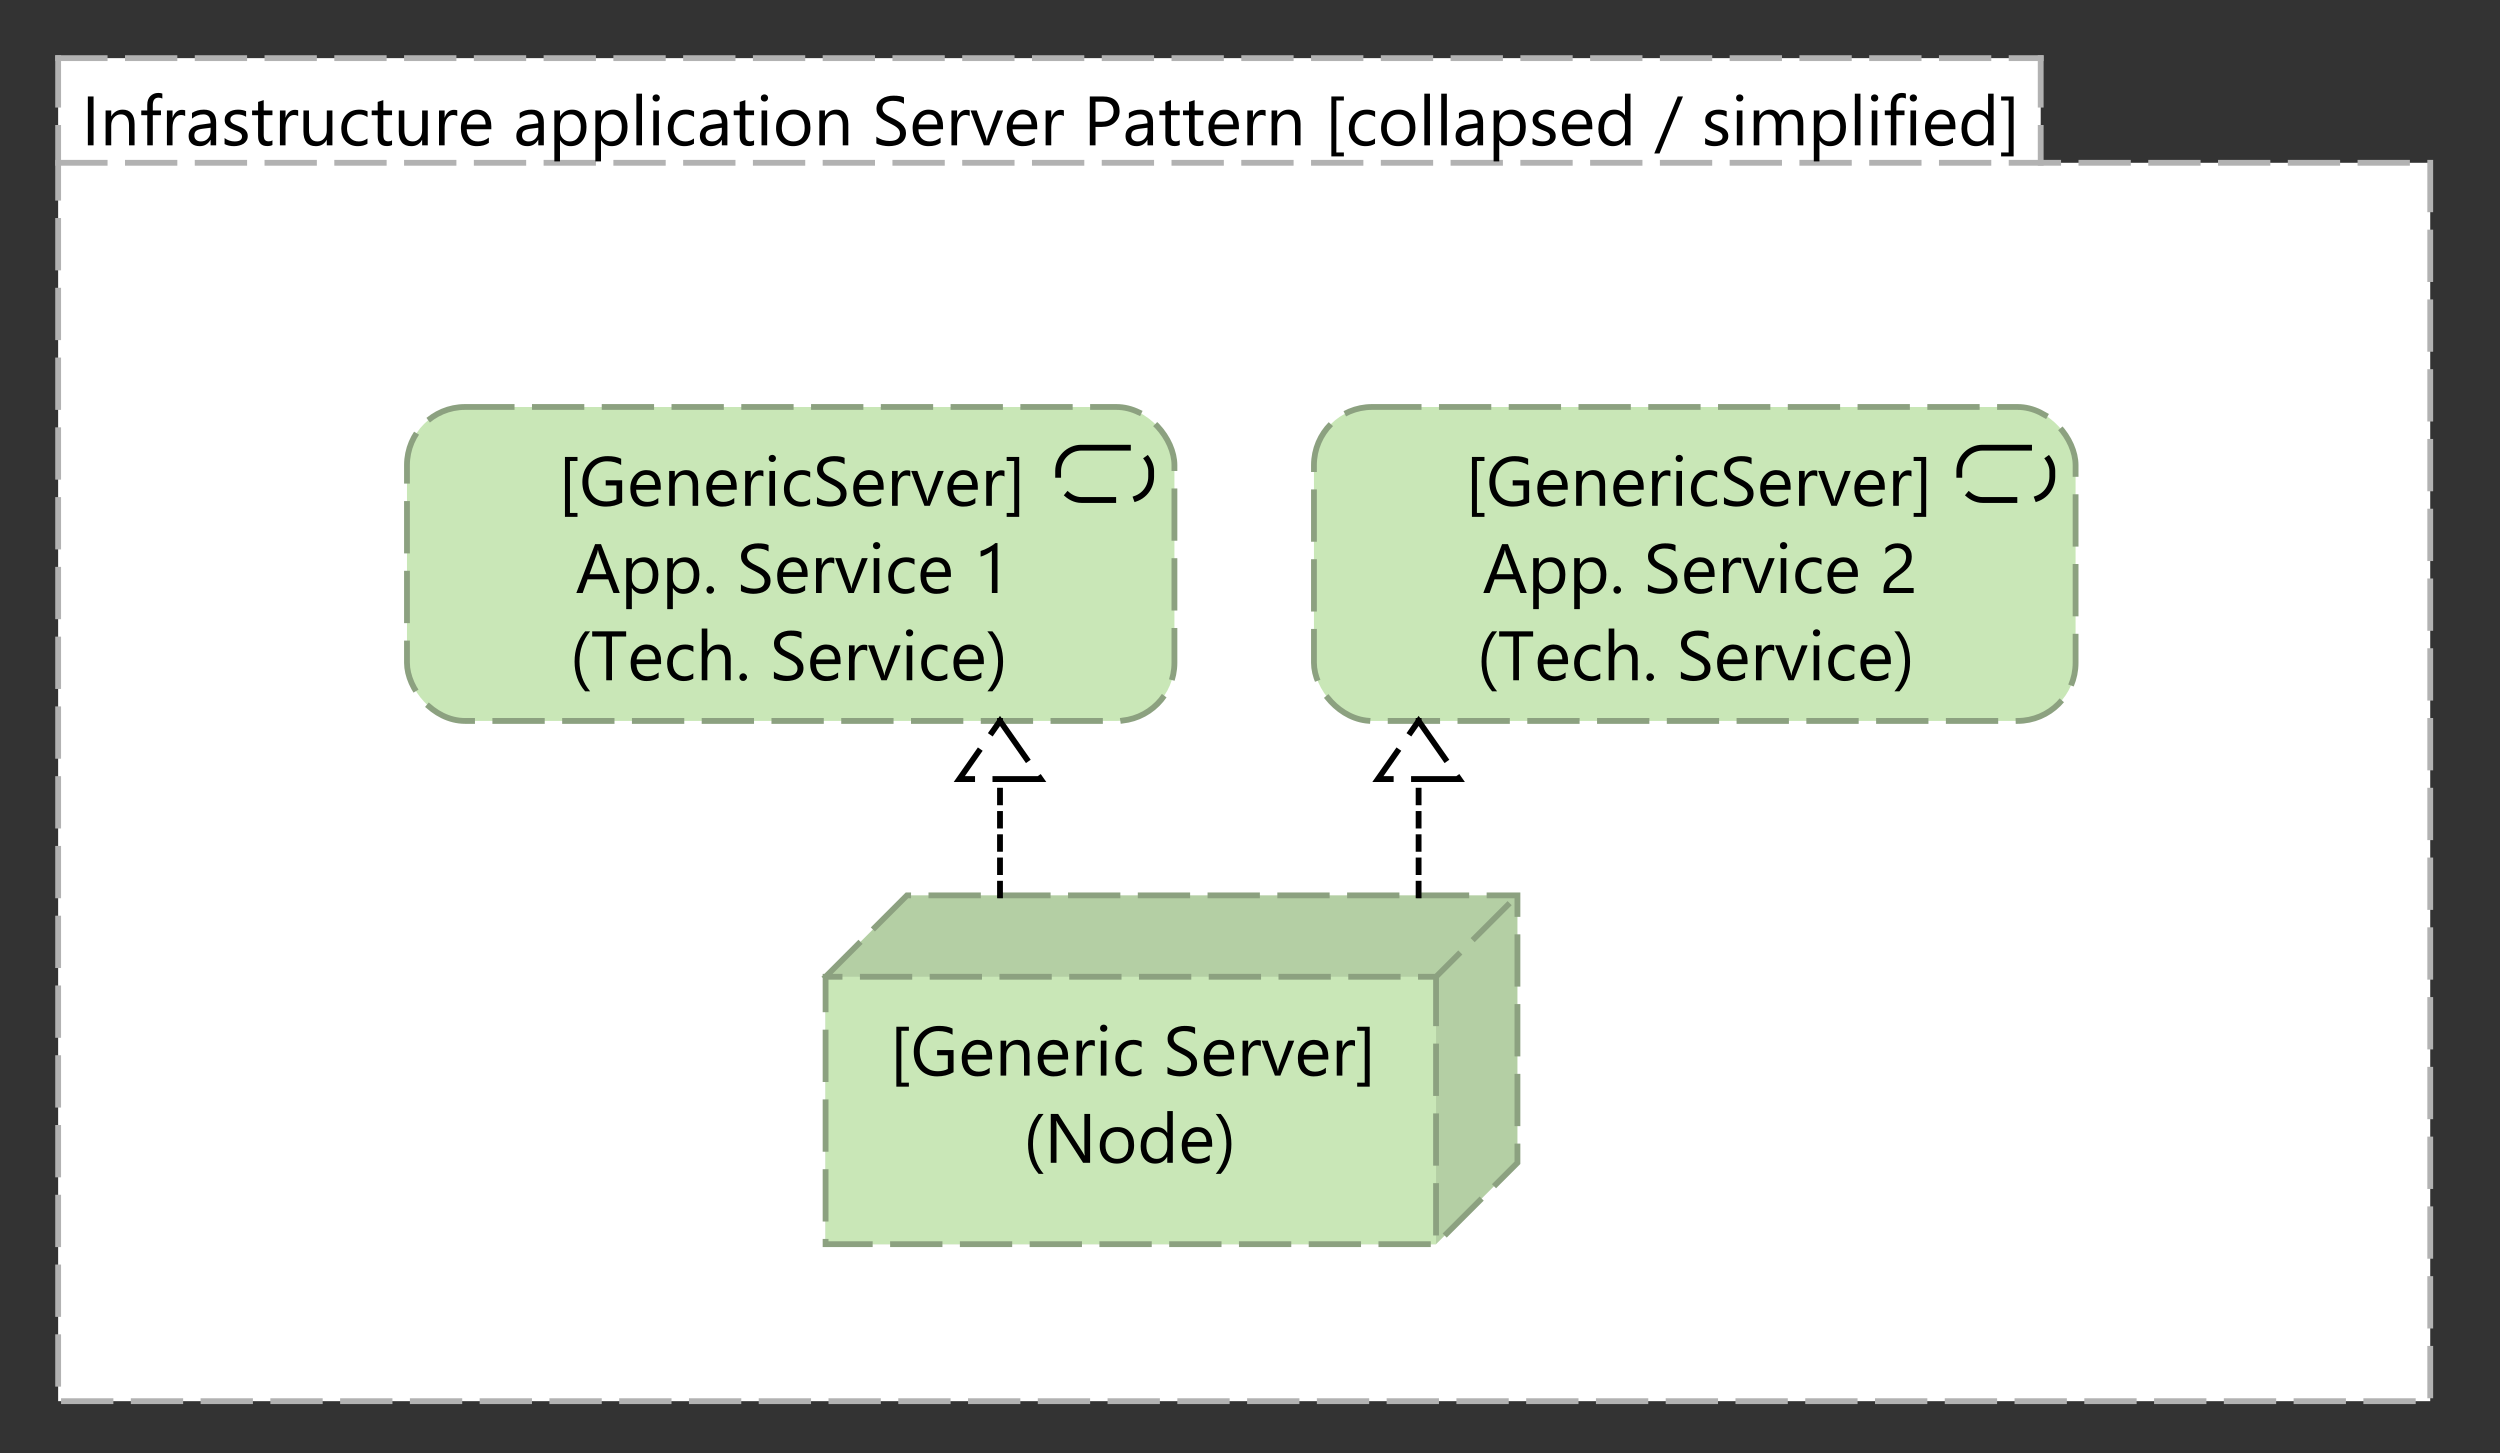 <?xml version="1.0" encoding="UTF-8"?>
<!DOCTYPE svg PUBLIC '-//W3C//DTD SVG 1.0//EN'
          'http://www.w3.org/TR/2001/REC-SVG-20010904/DTD/svg10.dtd'>
<svg fill-opacity="1" xmlns:xlink="http://www.w3.org/1999/xlink" color-rendering="auto" color-interpolation="auto" text-rendering="auto" stroke="black" stroke-linecap="square" stroke-miterlimit="10" shape-rendering="auto" stroke-opacity="1" fill="black" stroke-dasharray="none" font-weight="normal" stroke-width="1" viewBox="0 0 430 250" xmlns="http://www.w3.org/2000/svg" font-family="'Dialog'" font-style="normal" stroke-linejoin="miter" font-size="12px" stroke-dashoffset="0" image-rendering="auto"
><rect x="0" y="0" width="430" height="250" fill="#333333" stroke="none"/><!--Generated by Archi with Batik SVG Generator--><defs id="genericDefs"
  /><g
  ><defs id="defs1"
    ><clipPath clipPathUnits="userSpaceOnUse" id="clipPath1"
      ><path d="M9 9 L420 9 L420 243 L9 243 L9 9 Z"
      /></clipPath
      ><clipPath clipPathUnits="userSpaceOnUse" id="clipPath2"
      ><path d="M13 11 L348 11 L348 28 L13 28 L13 11 Z"
      /></clipPath
      ><clipPath clipPathUnits="userSpaceOnUse" id="clipPath3"
      ><path d="M141 153 L263 153 L263 216 L141 216 L141 153 Z"
      /></clipPath
      ><clipPath clipPathUnits="userSpaceOnUse" id="clipPath4"
      ><path d="M152 171 L237 171 L237 203 L152 203 L152 171 Z"
      /></clipPath
      ><clipPath clipPathUnits="userSpaceOnUse" id="clipPath5"
      ><path d="M69 69 L204 69 L204 126 L69 126 L69 69 Z"
      /></clipPath
      ><clipPath clipPathUnits="userSpaceOnUse" id="clipPath6"
      ><path d="M95 73 L177 73 L177 120 L95 120 L95 73 Z"
      /></clipPath
      ><clipPath clipPathUnits="userSpaceOnUse" id="clipPath7"
      ><path d="M225 69 L359 69 L359 126 L225 126 L225 69 Z"
      /></clipPath
      ><clipPath clipPathUnits="userSpaceOnUse" id="clipPath8"
      ><path d="M251 73 L333 73 L333 120 L251 120 L251 73 Z"
      /></clipPath
      ><clipPath clipPathUnits="userSpaceOnUse" id="clipPath9"
      ><path d="M154 113 L191 113 L191 166 L154 166 L154 113 Z"
      /></clipPath
      ><clipPath clipPathUnits="userSpaceOnUse" id="clipPath10"
      ><path d="M164 123 L181 123 L181 136 L164 136 L164 123 Z"
      /></clipPath
      ><clipPath clipPathUnits="userSpaceOnUse" id="clipPath11"
      ><path d="M226 113 L263 113 L263 166 L226 166 L226 113 Z"
      /></clipPath
      ><clipPath clipPathUnits="userSpaceOnUse" id="clipPath12"
      ><path d="M236 123 L253 123 L253 136 L236 136 L236 123 Z"
      /></clipPath
    ></defs
    ><g fill="white" text-rendering="optimizeLegibility" font-family="'Segoe UI'" stroke-linejoin="round" stroke="white" stroke-width="0" stroke-miterlimit="0"
    ><path d="M10 10 L351 10 L351 28 L418 28 L418 241 L10 241 L10 10" fill-rule="evenodd" clip-path="url(#clipPath1)" stroke="none"
    /></g
    ><g fill="rgb(178,178,178)" text-rendering="optimizeLegibility" stroke-dasharray="8,4" font-family="'Segoe UI'" stroke-linecap="butt" stroke="rgb(178,178,178)"
    ><line y2="28" fill="none" x1="10" clip-path="url(#clipPath1)" x2="10" y1="10"
      /><line y2="10" fill="none" x1="10" clip-path="url(#clipPath1)" x2="351" y1="10"
      /><line y2="28" fill="none" x1="351" clip-path="url(#clipPath1)" x2="351" y1="10"
      /><polygon fill="none" points=" 10 28 418 28 418 241 10 241" clip-path="url(#clipPath1)"
      /><path fill="black" d="M16.094 25 L15.109 25 L15.109 16.594 L16.094 16.594 L16.094 25 ZM23.146 25 L22.193 25 L22.193 21.578 Q22.193 19.672 20.787 19.672 Q20.068 19.672 19.6 20.219 Q19.131 20.75 19.131 21.578 L19.131 25 L18.162 25 L18.162 19 L19.131 19 L19.131 20 L19.146 20 Q19.834 18.859 21.115 18.859 Q22.1 18.859 22.615 19.5 Q23.146 20.125 23.146 21.328 L23.146 25 ZM27.922 16.953 Q27.641 16.797 27.281 16.797 Q26.281 16.797 26.281 18.078 L26.281 19 L27.688 19 L27.688 19.812 L26.281 19.812 L26.281 25 L25.328 25 L25.328 19.812 L24.297 19.812 L24.297 19 L25.328 19 L25.328 18.031 Q25.328 17.078 25.859 16.531 Q26.406 15.984 27.219 15.984 Q27.672 15.984 27.922 16.094 L27.922 16.953 ZM31.85 19.969 Q31.584 19.781 31.115 19.781 Q30.506 19.781 30.084 20.359 Q29.678 20.938 29.678 21.938 L29.678 25 L28.709 25 L28.709 19 L29.678 19 L29.678 20.234 L29.693 20.234 Q29.896 19.609 30.318 19.25 Q30.74 18.891 31.271 18.891 Q31.646 18.891 31.85 18.969 L31.85 19.969 ZM37.178 25 L36.225 25 L36.225 24.062 L36.193 24.062 Q35.568 25.141 34.35 25.141 Q33.459 25.141 32.943 24.672 Q32.443 24.188 32.443 23.406 Q32.443 21.719 34.428 21.453 L36.225 21.203 Q36.225 19.672 34.99 19.672 Q33.897 19.672 33.022 20.406 L33.022 19.422 Q33.912 18.859 35.068 18.859 Q37.178 18.859 37.178 21.094 L37.178 25 ZM36.225 21.969 L34.772 22.156 Q34.1 22.25 33.756 22.5 Q33.428 22.734 33.428 23.328 Q33.428 23.781 33.74 24.062 Q34.053 24.328 34.568 24.328 Q35.287 24.328 35.756 23.828 Q36.225 23.328 36.225 22.562 L36.225 21.969 ZM38.627 24.781 L38.627 23.75 Q39.408 24.328 40.361 24.328 Q41.627 24.328 41.627 23.484 Q41.627 23.25 41.518 23.078 Q41.408 22.906 41.221 22.781 Q41.033 22.656 40.783 22.562 Q40.533 22.453 40.252 22.344 Q39.846 22.188 39.549 22.031 Q39.252 21.859 39.049 21.656 Q38.846 21.453 38.736 21.203 Q38.643 20.938 38.643 20.594 Q38.643 20.172 38.83 19.844 Q39.033 19.516 39.346 19.297 Q39.674 19.078 40.08 18.969 Q40.502 18.859 40.94 18.859 Q41.721 18.859 42.33 19.125 L42.33 20.094 Q41.674 19.672 40.815 19.672 Q40.533 19.672 40.315 19.734 Q40.111 19.797 39.955 19.906 Q39.799 20.016 39.705 20.172 Q39.627 20.328 39.627 20.516 Q39.627 20.75 39.705 20.906 Q39.799 21.062 39.955 21.188 Q40.127 21.312 40.361 21.406 Q40.596 21.5 40.893 21.625 Q41.283 21.781 41.596 21.938 Q41.924 22.094 42.143 22.297 Q42.361 22.5 42.486 22.766 Q42.611 23.031 42.611 23.391 Q42.611 23.844 42.408 24.172 Q42.221 24.5 41.893 24.719 Q41.565 24.922 41.127 25.031 Q40.705 25.141 40.236 25.141 Q39.315 25.141 38.627 24.781 ZM46.859 24.938 Q46.531 25.125 45.969 25.125 Q44.391 25.125 44.391 23.375 L44.391 19.812 L43.359 19.812 L43.359 19 L44.391 19 L44.391 17.531 L45.359 17.219 L45.359 19 L46.859 19 L46.859 19.812 L45.359 19.812 L45.359 23.203 Q45.359 23.797 45.562 24.062 Q45.766 24.312 46.234 24.312 Q46.609 24.312 46.859 24.125 L46.859 24.938 ZM51.285 19.969 Q51.02 19.781 50.551 19.781 Q49.941 19.781 49.52 20.359 Q49.113 20.938 49.113 21.938 L49.113 25 L48.145 25 L48.145 19 L49.113 19 L49.113 20.234 L49.129 20.234 Q49.332 19.609 49.754 19.25 Q50.176 18.891 50.707 18.891 Q51.082 18.891 51.285 18.969 L51.285 19.969 ZM57.176 25 L56.207 25 L56.207 24.047 L56.191 24.047 Q55.598 25.141 54.332 25.141 Q52.191 25.141 52.191 22.578 L52.191 19 L53.145 19 L53.145 22.438 Q53.145 24.328 54.598 24.328 Q55.301 24.328 55.754 23.812 Q56.207 23.297 56.207 22.453 L56.207 19 L57.176 19 L57.176 25 ZM63.201 24.719 Q62.514 25.141 61.56 25.141 Q60.279 25.141 59.482 24.312 Q58.701 23.469 58.701 22.141 Q58.701 20.656 59.545 19.766 Q60.404 18.859 61.826 18.859 Q62.607 18.859 63.217 19.156 L63.217 20.141 Q62.545 19.672 61.779 19.672 Q60.857 19.672 60.264 20.328 Q59.685 20.984 59.685 22.062 Q59.685 23.109 60.232 23.719 Q60.795 24.328 61.732 24.328 Q62.514 24.328 63.201 23.812 L63.201 24.719 ZM67.432 24.938 Q67.103 25.125 66.541 25.125 Q64.963 25.125 64.963 23.375 L64.963 19.812 L63.932 19.812 L63.932 19 L64.963 19 L64.963 17.531 L65.932 17.219 L65.932 19 L67.432 19 L67.432 19.812 L65.932 19.812 L65.932 23.203 Q65.932 23.797 66.135 24.062 Q66.338 24.312 66.807 24.312 Q67.182 24.312 67.432 24.125 L67.432 24.938 ZM73.576 25 L72.607 25 L72.607 24.047 L72.592 24.047 Q71.998 25.141 70.732 25.141 Q68.592 25.141 68.592 22.578 L68.592 19 L69.545 19 L69.545 22.438 Q69.545 24.328 70.998 24.328 Q71.701 24.328 72.154 23.812 Q72.607 23.297 72.607 22.453 L72.607 19 L73.576 19 L73.576 25 ZM78.648 19.969 Q78.383 19.781 77.914 19.781 Q77.305 19.781 76.883 20.359 Q76.477 20.938 76.477 21.938 L76.477 25 L75.508 25 L75.508 19 L76.477 19 L76.477 20.234 L76.492 20.234 Q76.695 19.609 77.117 19.25 Q77.539 18.891 78.07 18.891 Q78.445 18.891 78.648 18.969 L78.648 19.969 ZM84.508 22.234 L80.273 22.234 Q80.289 23.234 80.805 23.781 Q81.32 24.328 82.227 24.328 Q83.242 24.328 84.086 23.656 L84.086 24.562 Q83.305 25.141 81.992 25.141 Q80.727 25.141 79.992 24.328 Q79.273 23.5 79.273 22.016 Q79.273 20.625 80.07 19.75 Q80.867 18.859 82.039 18.859 Q83.211 18.859 83.852 19.625 Q84.508 20.375 84.508 21.734 L84.508 22.234 ZM83.523 21.422 Q83.523 20.594 83.117 20.141 Q82.727 19.672 82.023 19.672 Q81.336 19.672 80.867 20.156 Q80.398 20.641 80.289 21.422 L83.523 21.422 ZM93.539 25 L92.586 25 L92.586 24.062 L92.555 24.062 Q91.93 25.141 90.711 25.141 Q89.82 25.141 89.305 24.672 Q88.805 24.188 88.805 23.406 Q88.805 21.719 90.789 21.453 L92.586 21.203 Q92.586 19.672 91.352 19.672 Q90.258 19.672 89.383 20.406 L89.383 19.422 Q90.273 18.859 91.43 18.859 Q93.539 18.859 93.539 21.094 L93.539 25 ZM92.586 21.969 L91.133 22.156 Q90.461 22.25 90.117 22.5 Q89.789 22.734 89.789 23.328 Q89.789 23.781 90.102 24.062 Q90.414 24.328 90.93 24.328 Q91.648 24.328 92.117 23.828 Q92.586 23.328 92.586 22.562 L92.586 21.969 ZM96.332 24.125 L96.316 24.125 L96.316 27.766 L95.348 27.766 L95.348 19 L96.316 19 L96.316 20.047 L96.332 20.047 Q97.051 18.859 98.41 18.859 Q99.566 18.859 100.223 19.672 Q100.879 20.469 100.879 21.828 Q100.879 23.328 100.144 24.234 Q99.41 25.141 98.129 25.141 Q96.973 25.141 96.332 24.125 ZM96.316 21.719 L96.316 22.547 Q96.316 23.297 96.801 23.812 Q97.285 24.328 98.019 24.328 Q98.894 24.328 99.394 23.672 Q99.894 23 99.894 21.812 Q99.894 20.797 99.426 20.234 Q98.957 19.672 98.176 19.672 Q97.332 19.672 96.816 20.25 Q96.316 20.828 96.316 21.719 ZM103.387 24.125 L103.371 24.125 L103.371 27.766 L102.402 27.766 L102.402 19 L103.371 19 L103.371 20.047 L103.387 20.047 Q104.106 18.859 105.465 18.859 Q106.621 18.859 107.277 19.672 Q107.934 20.469 107.934 21.828 Q107.934 23.328 107.199 24.234 Q106.465 25.141 105.184 25.141 Q104.027 25.141 103.387 24.125 ZM103.371 21.719 L103.371 22.547 Q103.371 23.297 103.856 23.812 Q104.34 24.328 105.074 24.328 Q105.949 24.328 106.449 23.672 Q106.949 23 106.949 21.812 Q106.949 20.797 106.481 20.234 Q106.012 19.672 105.231 19.672 Q104.387 19.672 103.871 20.25 Q103.371 20.828 103.371 21.719 ZM110.426 25 L109.457 25 L109.457 16.109 L110.426 16.109 L110.426 25 ZM112.863 17.469 Q112.598 17.469 112.41 17.297 Q112.238 17.125 112.238 16.859 Q112.238 16.578 112.41 16.406 Q112.598 16.234 112.863 16.234 Q113.129 16.234 113.301 16.406 Q113.488 16.578 113.488 16.859 Q113.488 17.109 113.301 17.297 Q113.129 17.469 112.863 17.469 ZM113.332 25 L112.363 25 L112.363 19 L113.332 19 L113.332 25 ZM119.363 24.719 Q118.676 25.141 117.723 25.141 Q116.441 25.141 115.644 24.312 Q114.863 23.469 114.863 22.141 Q114.863 20.656 115.707 19.766 Q116.566 18.859 117.988 18.859 Q118.769 18.859 119.379 19.156 L119.379 20.141 Q118.707 19.672 117.941 19.672 Q117.019 19.672 116.426 20.328 Q115.848 20.984 115.848 22.062 Q115.848 23.109 116.394 23.719 Q116.957 24.328 117.894 24.328 Q118.676 24.328 119.363 23.812 L119.363 24.719 ZM125.109 25 L124.156 25 L124.156 24.062 L124.125 24.062 Q123.5 25.141 122.281 25.141 Q121.391 25.141 120.875 24.672 Q120.375 24.188 120.375 23.406 Q120.375 21.719 122.359 21.453 L124.156 21.203 Q124.156 19.672 122.922 19.672 Q121.828 19.672 120.953 20.406 L120.953 19.422 Q121.844 18.859 123 18.859 Q125.109 18.859 125.109 21.094 L125.109 25 ZM124.156 21.969 L122.703 22.156 Q122.031 22.25 121.688 22.5 Q121.359 22.734 121.359 23.328 Q121.359 23.781 121.672 24.062 Q121.984 24.328 122.5 24.328 Q123.219 24.328 123.688 23.828 Q124.156 23.328 124.156 22.562 L124.156 21.969 ZM129.699 24.938 Q129.371 25.125 128.809 25.125 Q127.231 25.125 127.231 23.375 L127.231 19.812 L126.199 19.812 L126.199 19 L127.231 19 L127.231 17.531 L128.199 17.219 L128.199 19 L129.699 19 L129.699 19.812 L128.199 19.812 L128.199 23.203 Q128.199 23.797 128.402 24.062 Q128.606 24.312 129.074 24.312 Q129.449 24.312 129.699 24.125 L129.699 24.938 ZM131.484 17.469 Q131.219 17.469 131.031 17.297 Q130.859 17.125 130.859 16.859 Q130.859 16.578 131.031 16.406 Q131.219 16.234 131.484 16.234 Q131.75 16.234 131.922 16.406 Q132.109 16.578 132.109 16.859 Q132.109 17.109 131.922 17.297 Q131.75 17.469 131.484 17.469 ZM131.953 25 L130.984 25 L130.984 19 L131.953 19 L131.953 25 ZM136.406 25.141 Q135.078 25.141 134.281 24.297 Q133.484 23.453 133.484 22.062 Q133.484 20.562 134.312 19.719 Q135.141 18.859 136.547 18.859 Q137.891 18.859 138.641 19.688 Q139.391 20.516 139.391 21.969 Q139.391 23.406 138.578 24.281 Q137.766 25.141 136.406 25.141 ZM136.469 19.672 Q135.547 19.672 135 20.297 Q134.469 20.922 134.469 22.031 Q134.469 23.094 135.016 23.719 Q135.562 24.328 136.469 24.328 Q137.406 24.328 137.906 23.734 Q138.406 23.125 138.406 22.016 Q138.406 20.891 137.906 20.281 Q137.406 19.672 136.469 19.672 ZM145.906 25 L144.953 25 L144.953 21.578 Q144.953 19.672 143.547 19.672 Q142.828 19.672 142.359 20.219 Q141.891 20.75 141.891 21.578 L141.891 25 L140.922 25 L140.922 19 L141.891 19 L141.891 20 L141.906 20 Q142.594 18.859 143.875 18.859 Q144.859 18.859 145.375 19.5 Q145.906 20.125 145.906 21.328 L145.906 25 ZM150.734 24.656 L150.734 23.5 Q150.938 23.672 151.219 23.812 Q151.5 23.953 151.797 24.062 Q152.109 24.156 152.422 24.203 Q152.734 24.25 153 24.25 Q153.906 24.25 154.344 23.922 Q154.797 23.578 154.797 22.953 Q154.797 22.609 154.641 22.359 Q154.5 22.109 154.234 21.906 Q153.969 21.688 153.609 21.5 Q153.25 21.312 152.844 21.094 Q152.406 20.875 152.016 20.656 Q151.641 20.422 151.359 20.141 Q151.078 19.859 150.906 19.516 Q150.75 19.172 150.75 18.703 Q150.75 18.125 151 17.703 Q151.25 17.281 151.656 17 Q152.078 16.719 152.594 16.594 Q153.125 16.453 153.672 16.453 Q154.906 16.453 155.484 16.75 L155.484 17.859 Q154.734 17.344 153.578 17.344 Q153.25 17.344 152.922 17.422 Q152.609 17.484 152.344 17.641 Q152.094 17.781 151.938 18.031 Q151.781 18.266 151.781 18.609 Q151.781 18.938 151.906 19.172 Q152.031 19.406 152.266 19.609 Q152.5 19.797 152.828 19.984 Q153.172 20.156 153.609 20.375 Q154.062 20.594 154.453 20.844 Q154.859 21.078 155.156 21.391 Q155.469 21.688 155.641 22.047 Q155.828 22.406 155.828 22.875 Q155.828 23.5 155.578 23.938 Q155.344 24.359 154.922 24.641 Q154.516 24.906 153.969 25.016 Q153.438 25.141 152.844 25.141 Q152.641 25.141 152.344 25.109 Q152.062 25.078 151.75 25.016 Q151.453 24.953 151.172 24.859 Q150.906 24.766 150.734 24.656 ZM162.203 22.234 L157.969 22.234 Q157.984 23.234 158.5 23.781 Q159.016 24.328 159.922 24.328 Q160.938 24.328 161.781 23.656 L161.781 24.562 Q161 25.141 159.688 25.141 Q158.422 25.141 157.688 24.328 Q156.969 23.5 156.969 22.016 Q156.969 20.625 157.766 19.75 Q158.562 18.859 159.734 18.859 Q160.906 18.859 161.547 19.625 Q162.203 20.375 162.203 21.734 L162.203 22.234 ZM161.219 21.422 Q161.219 20.594 160.812 20.141 Q160.422 19.672 159.719 19.672 Q159.031 19.672 158.562 20.156 Q158.094 20.641 157.984 21.422 L161.219 21.422 ZM166.791 19.969 Q166.525 19.781 166.057 19.781 Q165.447 19.781 165.025 20.359 Q164.619 20.938 164.619 21.938 L164.619 25 L163.65 25 L163.65 19 L164.619 19 L164.619 20.234 L164.635 20.234 Q164.838 19.609 165.26 19.25 Q165.682 18.891 166.213 18.891 Q166.588 18.891 166.791 18.969 L166.791 19.969 ZM172.541 19 L170.15 25 L169.213 25 L166.932 19 L167.994 19 L169.51 23.359 Q169.682 23.844 169.728 24.203 L169.744 24.203 Q169.807 23.75 169.932 23.375 L171.525 19 L172.541 19 ZM178.398 22.234 L174.164 22.234 Q174.18 23.234 174.695 23.781 Q175.211 24.328 176.117 24.328 Q177.133 24.328 177.977 23.656 L177.977 24.562 Q177.195 25.141 175.883 25.141 Q174.617 25.141 173.883 24.328 Q173.164 23.5 173.164 22.016 Q173.164 20.625 173.961 19.75 Q174.758 18.859 175.93 18.859 Q177.102 18.859 177.742 19.625 Q178.398 20.375 178.398 21.734 L178.398 22.234 ZM177.414 21.422 Q177.414 20.594 177.008 20.141 Q176.617 19.672 175.914 19.672 Q175.227 19.672 174.758 20.156 Q174.289 20.641 174.18 21.422 L177.414 21.422 ZM182.986 19.969 Q182.721 19.781 182.252 19.781 Q181.643 19.781 181.221 20.359 Q180.815 20.938 180.815 21.938 L180.815 25 L179.846 25 L179.846 19 L180.815 19 L180.815 20.234 L180.83 20.234 Q181.033 19.609 181.455 19.25 Q181.877 18.891 182.408 18.891 Q182.783 18.891 182.986 18.969 L182.986 19.969 ZM188.43 21.828 L188.43 25 L187.445 25 L187.445 16.594 L189.742 16.594 Q191.102 16.594 191.836 17.25 Q192.57 17.906 192.57 19.109 Q192.57 20.297 191.742 21.062 Q190.93 21.828 189.523 21.828 L188.43 21.828 ZM188.43 17.484 L188.43 20.938 L189.461 20.938 Q190.477 20.938 191.008 20.469 Q191.539 20 191.539 19.156 Q191.539 17.484 189.57 17.484 L188.43 17.484 ZM198.322 25 L197.369 25 L197.369 24.062 L197.338 24.062 Q196.713 25.141 195.494 25.141 Q194.603 25.141 194.088 24.672 Q193.588 24.188 193.588 23.406 Q193.588 21.719 195.572 21.453 L197.369 21.203 Q197.369 19.672 196.135 19.672 Q195.041 19.672 194.166 20.406 L194.166 19.422 Q195.057 18.859 196.213 18.859 Q198.322 18.859 198.322 21.094 L198.322 25 ZM197.369 21.969 L195.916 22.156 Q195.244 22.25 194.9 22.5 Q194.572 22.734 194.572 23.328 Q194.572 23.781 194.885 24.062 Q195.197 24.328 195.713 24.328 Q196.432 24.328 196.9 23.828 Q197.369 23.328 197.369 22.562 L197.369 21.969 ZM202.912 24.938 Q202.584 25.125 202.022 25.125 Q200.443 25.125 200.443 23.375 L200.443 19.812 L199.412 19.812 L199.412 19 L200.443 19 L200.443 17.531 L201.412 17.219 L201.412 19 L202.912 19 L202.912 19.812 L201.412 19.812 L201.412 23.203 Q201.412 23.797 201.615 24.062 Q201.818 24.312 202.287 24.312 Q202.662 24.312 202.912 24.125 L202.912 24.938 ZM206.978 24.938 Q206.65 25.125 206.088 25.125 Q204.51 25.125 204.51 23.375 L204.51 19.812 L203.478 19.812 L203.478 19 L204.51 19 L204.51 17.531 L205.478 17.219 L205.478 19 L206.978 19 L206.978 19.812 L205.478 19.812 L205.478 23.203 Q205.478 23.797 205.682 24.062 Q205.885 24.312 206.353 24.312 Q206.728 24.312 206.978 24.125 L206.978 24.938 ZM213.092 22.234 L208.857 22.234 Q208.873 23.234 209.389 23.781 Q209.904 24.328 210.81 24.328 Q211.826 24.328 212.67 23.656 L212.67 24.562 Q211.889 25.141 210.576 25.141 Q209.31 25.141 208.576 24.328 Q207.857 23.5 207.857 22.016 Q207.857 20.625 208.654 19.75 Q209.451 18.859 210.623 18.859 Q211.795 18.859 212.435 19.625 Q213.092 20.375 213.092 21.734 L213.092 22.234 ZM212.107 21.422 Q212.107 20.594 211.701 20.141 Q211.31 19.672 210.607 19.672 Q209.92 19.672 209.451 20.156 Q208.982 20.641 208.873 21.422 L212.107 21.422 ZM217.68 19.969 Q217.414 19.781 216.945 19.781 Q216.336 19.781 215.914 20.359 Q215.508 20.938 215.508 21.938 L215.508 25 L214.539 25 L214.539 19 L215.508 19 L215.508 20.234 L215.523 20.234 Q215.727 19.609 216.148 19.25 Q216.57 18.891 217.102 18.891 Q217.477 18.891 217.68 18.969 L217.68 19.969 ZM223.695 25 L222.742 25 L222.742 21.578 Q222.742 19.672 221.336 19.672 Q220.617 19.672 220.148 20.219 Q219.68 20.75 219.68 21.578 L219.68 25 L218.711 25 L218.711 19 L219.68 19 L219.68 20 L219.695 20 Q220.383 18.859 221.664 18.859 Q222.648 18.859 223.164 19.5 Q223.695 20.125 223.695 21.328 L223.695 25 ZM231.148 26.906 L228.992 26.906 L228.992 16.594 L231.148 16.594 L231.148 17.297 L229.852 17.297 L229.852 26.219 L231.148 26.219 L231.148 26.906 ZM236.504 24.719 Q235.816 25.141 234.863 25.141 Q233.582 25.141 232.785 24.312 Q232.004 23.469 232.004 22.141 Q232.004 20.656 232.848 19.766 Q233.707 18.859 235.129 18.859 Q235.91 18.859 236.519 19.156 L236.519 20.141 Q235.848 19.672 235.082 19.672 Q234.16 19.672 233.566 20.328 Q232.988 20.984 232.988 22.062 Q232.988 23.109 233.535 23.719 Q234.098 24.328 235.035 24.328 Q235.816 24.328 236.504 23.812 L236.504 24.719 ZM240.469 25.141 Q239.141 25.141 238.344 24.297 Q237.547 23.453 237.547 22.062 Q237.547 20.562 238.375 19.719 Q239.203 18.859 240.609 18.859 Q241.953 18.859 242.703 19.688 Q243.453 20.516 243.453 21.969 Q243.453 23.406 242.641 24.281 Q241.828 25.141 240.469 25.141 ZM240.531 19.672 Q239.609 19.672 239.062 20.297 Q238.531 20.922 238.531 22.031 Q238.531 23.094 239.078 23.719 Q239.625 24.328 240.531 24.328 Q241.469 24.328 241.969 23.734 Q242.469 23.125 242.469 22.016 Q242.469 20.891 241.969 20.281 Q241.469 19.672 240.531 19.672 ZM245.953 25 L244.984 25 L244.984 16.109 L245.953 16.109 L245.953 25 ZM248.859 25 L247.891 25 L247.891 16.109 L248.859 16.109 L248.859 25 ZM255.094 25 L254.141 25 L254.141 24.062 L254.109 24.062 Q253.484 25.141 252.266 25.141 Q251.375 25.141 250.859 24.672 Q250.359 24.188 250.359 23.406 Q250.359 21.719 252.344 21.453 L254.141 21.203 Q254.141 19.672 252.906 19.672 Q251.812 19.672 250.938 20.406 L250.938 19.422 Q251.828 18.859 252.984 18.859 Q255.094 18.859 255.094 21.094 L255.094 25 ZM254.141 21.969 L252.688 22.156 Q252.016 22.25 251.672 22.5 Q251.344 22.734 251.344 23.328 Q251.344 23.781 251.656 24.062 Q251.969 24.328 252.484 24.328 Q253.203 24.328 253.672 23.828 Q254.141 23.328 254.141 22.562 L254.141 21.969 ZM257.887 24.125 L257.871 24.125 L257.871 27.766 L256.902 27.766 L256.902 19 L257.871 19 L257.871 20.047 L257.887 20.047 Q258.606 18.859 259.965 18.859 Q261.121 18.859 261.777 19.672 Q262.434 20.469 262.434 21.828 Q262.434 23.328 261.699 24.234 Q260.965 25.141 259.684 25.141 Q258.527 25.141 257.887 24.125 ZM257.871 21.719 L257.871 22.547 Q257.871 23.297 258.356 23.812 Q258.84 24.328 259.574 24.328 Q260.449 24.328 260.949 23.672 Q261.449 23 261.449 21.812 Q261.449 20.797 260.981 20.234 Q260.512 19.672 259.731 19.672 Q258.887 19.672 258.371 20.25 Q257.871 20.828 257.871 21.719 ZM263.598 24.781 L263.598 23.75 Q264.379 24.328 265.332 24.328 Q266.598 24.328 266.598 23.484 Q266.598 23.25 266.488 23.078 Q266.379 22.906 266.191 22.781 Q266.004 22.656 265.754 22.562 Q265.504 22.453 265.223 22.344 Q264.816 22.188 264.519 22.031 Q264.223 21.859 264.019 21.656 Q263.816 21.453 263.707 21.203 Q263.613 20.938 263.613 20.594 Q263.613 20.172 263.801 19.844 Q264.004 19.516 264.316 19.297 Q264.644 19.078 265.051 18.969 Q265.473 18.859 265.91 18.859 Q266.691 18.859 267.301 19.125 L267.301 20.094 Q266.644 19.672 265.785 19.672 Q265.504 19.672 265.285 19.734 Q265.082 19.797 264.926 19.906 Q264.769 20.016 264.676 20.172 Q264.598 20.328 264.598 20.516 Q264.598 20.75 264.676 20.906 Q264.769 21.062 264.926 21.188 Q265.098 21.312 265.332 21.406 Q265.566 21.5 265.863 21.625 Q266.254 21.781 266.566 21.938 Q266.894 22.094 267.113 22.297 Q267.332 22.5 267.457 22.766 Q267.582 23.031 267.582 23.391 Q267.582 23.844 267.379 24.172 Q267.191 24.5 266.863 24.719 Q266.535 24.922 266.098 25.031 Q265.676 25.141 265.207 25.141 Q264.285 25.141 263.598 24.781 ZM273.877 22.234 L269.643 22.234 Q269.658 23.234 270.174 23.781 Q270.69 24.328 271.596 24.328 Q272.611 24.328 273.455 23.656 L273.455 24.562 Q272.674 25.141 271.361 25.141 Q270.096 25.141 269.361 24.328 Q268.643 23.5 268.643 22.016 Q268.643 20.625 269.44 19.75 Q270.236 18.859 271.408 18.859 Q272.58 18.859 273.221 19.625 Q273.877 20.375 273.877 21.734 L273.877 22.234 ZM272.893 21.422 Q272.893 20.594 272.486 20.141 Q272.096 19.672 271.393 19.672 Q270.705 19.672 270.236 20.156 Q269.768 20.641 269.658 21.422 L272.893 21.422 ZM280.449 25 L279.496 25 L279.496 23.984 L279.465 23.984 Q278.793 25.141 277.402 25.141 Q276.277 25.141 275.59 24.344 Q274.918 23.531 274.918 22.141 Q274.918 20.656 275.668 19.766 Q276.418 18.859 277.668 18.859 Q278.902 18.859 279.465 19.828 L279.496 19.828 L279.496 16.109 L280.449 16.109 L280.449 25 ZM279.496 22.281 L279.496 21.406 Q279.496 20.672 279.012 20.172 Q278.527 19.672 277.793 19.672 Q276.918 19.672 276.402 20.312 Q275.902 20.953 275.902 22.094 Q275.902 23.125 276.387 23.734 Q276.871 24.328 277.684 24.328 Q278.481 24.328 278.981 23.75 Q279.496 23.172 279.496 22.281 ZM289.475 16.594 L285.443 26.391 L284.537 26.391 L288.568 16.594 L289.475 16.594 ZM293.281 24.781 L293.281 23.75 Q294.062 24.328 295.016 24.328 Q296.281 24.328 296.281 23.484 Q296.281 23.25 296.172 23.078 Q296.062 22.906 295.875 22.781 Q295.688 22.656 295.438 22.562 Q295.188 22.453 294.906 22.344 Q294.5 22.188 294.203 22.031 Q293.906 21.859 293.703 21.656 Q293.5 21.453 293.391 21.203 Q293.297 20.938 293.297 20.594 Q293.297 20.172 293.484 19.844 Q293.688 19.516 294 19.297 Q294.328 19.078 294.734 18.969 Q295.156 18.859 295.594 18.859 Q296.375 18.859 296.984 19.125 L296.984 20.094 Q296.328 19.672 295.469 19.672 Q295.188 19.672 294.969 19.734 Q294.766 19.797 294.609 19.906 Q294.453 20.016 294.359 20.172 Q294.281 20.328 294.281 20.516 Q294.281 20.75 294.359 20.906 Q294.453 21.062 294.609 21.188 Q294.781 21.312 295.016 21.406 Q295.25 21.5 295.547 21.625 Q295.938 21.781 296.25 21.938 Q296.578 22.094 296.797 22.297 Q297.016 22.5 297.141 22.766 Q297.266 23.031 297.266 23.391 Q297.266 23.844 297.062 24.172 Q296.875 24.5 296.547 24.719 Q296.219 24.922 295.781 25.031 Q295.359 25.141 294.891 25.141 Q293.969 25.141 293.281 24.781 ZM299.232 17.469 Q298.967 17.469 298.779 17.297 Q298.607 17.125 298.607 16.859 Q298.607 16.578 298.779 16.406 Q298.967 16.234 299.232 16.234 Q299.498 16.234 299.67 16.406 Q299.857 16.578 299.857 16.859 Q299.857 17.109 299.67 17.297 Q299.498 17.469 299.232 17.469 ZM299.701 25 L298.732 25 L298.732 19 L299.701 19 L299.701 25 ZM310.17 25 L309.201 25 L309.201 21.547 Q309.201 20.562 308.889 20.125 Q308.592 19.672 307.857 19.672 Q307.248 19.672 306.81 20.234 Q306.389 20.797 306.389 21.578 L306.389 25 L305.42 25 L305.42 21.438 Q305.42 19.672 304.06 19.672 Q303.42 19.672 303.014 20.203 Q302.607 20.734 302.607 21.578 L302.607 25 L301.639 25 L301.639 19 L302.607 19 L302.607 19.953 L302.623 19.953 Q303.264 18.859 304.498 18.859 Q305.107 18.859 305.56 19.203 Q306.014 19.547 306.185 20.094 Q306.857 18.859 308.185 18.859 Q310.17 18.859 310.17 21.297 L310.17 25 ZM312.959 24.125 L312.943 24.125 L312.943 27.766 L311.975 27.766 L311.975 19 L312.943 19 L312.943 20.047 L312.959 20.047 Q313.678 18.859 315.037 18.859 Q316.193 18.859 316.85 19.672 Q317.506 20.469 317.506 21.828 Q317.506 23.328 316.772 24.234 Q316.037 25.141 314.756 25.141 Q313.6 25.141 312.959 24.125 ZM312.943 21.719 L312.943 22.547 Q312.943 23.297 313.428 23.812 Q313.912 24.328 314.647 24.328 Q315.522 24.328 316.022 23.672 Q316.522 23 316.522 21.812 Q316.522 20.797 316.053 20.234 Q315.584 19.672 314.803 19.672 Q313.959 19.672 313.443 20.25 Q312.943 20.828 312.943 21.719 ZM319.998 25 L319.029 25 L319.029 16.109 L319.998 16.109 L319.998 25 ZM322.435 17.469 Q322.17 17.469 321.982 17.297 Q321.81 17.125 321.81 16.859 Q321.81 16.578 321.982 16.406 Q322.17 16.234 322.435 16.234 Q322.701 16.234 322.873 16.406 Q323.06 16.578 323.06 16.859 Q323.06 17.109 322.873 17.297 Q322.701 17.469 322.435 17.469 ZM322.904 25 L321.935 25 L321.935 19 L322.904 19 L322.904 25 ZM327.81 16.953 Q327.529 16.797 327.17 16.797 Q326.17 16.797 326.17 18.078 L326.17 19 L327.576 19 L327.576 19.812 L326.17 19.812 L326.17 25 L325.217 25 L325.217 19.812 L324.185 19.812 L324.185 19 L325.217 19 L325.217 18.031 Q325.217 17.078 325.748 16.531 Q326.295 15.984 327.107 15.984 Q327.56 15.984 327.81 16.094 L327.81 16.953 ZM329.098 17.469 Q328.832 17.469 328.644 17.297 Q328.473 17.125 328.473 16.859 Q328.473 16.578 328.644 16.406 Q328.832 16.234 329.098 16.234 Q329.363 16.234 329.535 16.406 Q329.723 16.578 329.723 16.859 Q329.723 17.109 329.535 17.297 Q329.363 17.469 329.098 17.469 ZM329.566 25 L328.598 25 L328.598 19 L329.566 19 L329.566 25 ZM336.332 22.234 L332.098 22.234 Q332.113 23.234 332.629 23.781 Q333.144 24.328 334.051 24.328 Q335.066 24.328 335.91 23.656 L335.91 24.562 Q335.129 25.141 333.816 25.141 Q332.551 25.141 331.816 24.328 Q331.098 23.5 331.098 22.016 Q331.098 20.625 331.894 19.75 Q332.691 18.859 333.863 18.859 Q335.035 18.859 335.676 19.625 Q336.332 20.375 336.332 21.734 L336.332 22.234 ZM335.348 21.422 Q335.348 20.594 334.941 20.141 Q334.551 19.672 333.848 19.672 Q333.16 19.672 332.691 20.156 Q332.223 20.641 332.113 21.422 L335.348 21.422 ZM342.904 25 L341.951 25 L341.951 23.984 L341.92 23.984 Q341.248 25.141 339.857 25.141 Q338.732 25.141 338.045 24.344 Q337.373 23.531 337.373 22.141 Q337.373 20.656 338.123 19.766 Q338.873 18.859 340.123 18.859 Q341.357 18.859 341.92 19.828 L341.951 19.828 L341.951 16.109 L342.904 16.109 L342.904 25 ZM341.951 22.281 L341.951 21.406 Q341.951 20.672 341.467 20.172 Q340.982 19.672 340.248 19.672 Q339.373 19.672 338.857 20.312 Q338.357 20.953 338.357 22.094 Q338.357 23.125 338.842 23.734 Q339.326 24.328 340.139 24.328 Q340.935 24.328 341.435 23.75 Q341.951 23.172 341.951 22.281 ZM346.346 26.906 L344.19 26.906 L344.19 26.219 L345.486 26.219 L345.486 17.297 L344.19 17.297 L344.19 16.594 L346.346 16.594 L346.346 26.906 Z" clip-path="url(#clipPath2)" stroke="none"
      /><path fill="rgb(180,207,164)" d="M142 168 L156 154 L261 154 L261 200 L247 214 L142 214" clip-path="url(#clipPath3)" fill-rule="evenodd" stroke="none"
      /><rect x="142" y="168" clip-path="url(#clipPath3)" fill="rgb(201,231,183)" width="105" height="46" stroke="none"
      /><path fill="none" stroke-dasharray="none" d="M142 168 L156 154 L261 154 L261 200 L247 214 L142 214 L142 168 L247 168 L261 154 M247 168 L247 214" clip-path="url(#clipPath3)" fill-rule="evenodd" stroke="rgb(140,161,128)"
      /><path fill="black" stroke-dasharray="none" d="M156.328 186.906 L154.172 186.906 L154.172 176.594 L156.328 176.594 L156.328 177.297 L155.031 177.297 L155.031 186.219 L156.328 186.219 L156.328 186.906 ZM164.012 184.422 Q162.746 185.141 161.199 185.141 Q159.387 185.141 158.277 183.984 Q157.168 182.812 157.168 180.906 Q157.168 178.953 158.402 177.703 Q159.637 176.453 161.527 176.453 Q162.902 176.453 163.84 176.906 L163.84 177.984 Q162.809 177.344 161.418 177.344 Q160.012 177.344 159.106 178.328 Q158.199 179.297 158.199 180.844 Q158.199 182.438 159.043 183.344 Q159.887 184.25 161.309 184.25 Q162.293 184.25 163.027 183.859 L163.027 181.5 L161.184 181.5 L161.184 180.609 L164.012 180.609 L164.012 184.422 ZM170.65 182.234 L166.416 182.234 Q166.432 183.234 166.947 183.781 Q167.463 184.328 168.369 184.328 Q169.385 184.328 170.228 183.656 L170.228 184.562 Q169.447 185.141 168.135 185.141 Q166.869 185.141 166.135 184.328 Q165.416 183.5 165.416 182.016 Q165.416 180.625 166.213 179.75 Q167.01 178.859 168.182 178.859 Q169.353 178.859 169.994 179.625 Q170.65 180.375 170.65 181.734 L170.65 182.234 ZM169.666 181.422 Q169.666 180.594 169.26 180.141 Q168.869 179.672 168.166 179.672 Q167.478 179.672 167.01 180.156 Q166.541 180.641 166.432 181.422 L169.666 181.422 ZM177.082 185 L176.129 185 L176.129 181.578 Q176.129 179.672 174.723 179.672 Q174.004 179.672 173.535 180.219 Q173.066 180.75 173.066 181.578 L173.066 185 L172.098 185 L172.098 179 L173.066 179 L173.066 180 L173.082 180 Q173.769 178.859 175.051 178.859 Q176.035 178.859 176.551 179.5 Q177.082 180.125 177.082 181.328 L177.082 185 ZM183.717 182.234 L179.482 182.234 Q179.498 183.234 180.014 183.781 Q180.529 184.328 181.435 184.328 Q182.451 184.328 183.295 183.656 L183.295 184.562 Q182.514 185.141 181.201 185.141 Q179.935 185.141 179.201 184.328 Q178.482 183.5 178.482 182.016 Q178.482 180.625 179.279 179.75 Q180.076 178.859 181.248 178.859 Q182.42 178.859 183.06 179.625 Q183.717 180.375 183.717 181.734 L183.717 182.234 ZM182.732 181.422 Q182.732 180.594 182.326 180.141 Q181.935 179.672 181.232 179.672 Q180.545 179.672 180.076 180.156 Q179.607 180.641 179.498 181.422 L182.732 181.422 ZM188.305 179.969 Q188.039 179.781 187.57 179.781 Q186.961 179.781 186.539 180.359 Q186.133 180.938 186.133 181.938 L186.133 185 L185.164 185 L185.164 179 L186.133 179 L186.133 180.234 L186.148 180.234 Q186.352 179.609 186.773 179.25 Q187.195 178.891 187.727 178.891 Q188.102 178.891 188.305 178.969 L188.305 179.969 ZM189.836 177.469 Q189.57 177.469 189.383 177.297 Q189.211 177.125 189.211 176.859 Q189.211 176.578 189.383 176.406 Q189.57 176.234 189.836 176.234 Q190.102 176.234 190.273 176.406 Q190.461 176.578 190.461 176.859 Q190.461 177.109 190.273 177.297 Q190.102 177.469 189.836 177.469 ZM190.305 185 L189.336 185 L189.336 179 L190.305 179 L190.305 185 ZM196.336 184.719 Q195.648 185.141 194.695 185.141 Q193.414 185.141 192.617 184.312 Q191.836 183.469 191.836 182.141 Q191.836 180.656 192.68 179.766 Q193.539 178.859 194.961 178.859 Q195.742 178.859 196.352 179.156 L196.352 180.141 Q195.68 179.672 194.914 179.672 Q193.992 179.672 193.398 180.328 Q192.82 180.984 192.82 182.062 Q192.82 183.109 193.367 183.719 Q193.93 184.328 194.867 184.328 Q195.648 184.328 196.336 183.812 L196.336 184.719 ZM200.807 184.656 L200.807 183.5 Q201.01 183.672 201.291 183.812 Q201.572 183.953 201.869 184.062 Q202.182 184.156 202.494 184.203 Q202.807 184.25 203.072 184.25 Q203.978 184.25 204.416 183.922 Q204.869 183.578 204.869 182.953 Q204.869 182.609 204.713 182.359 Q204.572 182.109 204.307 181.906 Q204.041 181.688 203.682 181.5 Q203.322 181.312 202.916 181.094 Q202.478 180.875 202.088 180.656 Q201.713 180.422 201.432 180.141 Q201.15 179.859 200.978 179.516 Q200.822 179.172 200.822 178.703 Q200.822 178.125 201.072 177.703 Q201.322 177.281 201.728 177 Q202.15 176.719 202.666 176.594 Q203.197 176.453 203.744 176.453 Q204.978 176.453 205.557 176.75 L205.557 177.859 Q204.807 177.344 203.65 177.344 Q203.322 177.344 202.994 177.422 Q202.682 177.484 202.416 177.641 Q202.166 177.781 202.01 178.031 Q201.853 178.266 201.853 178.609 Q201.853 178.938 201.978 179.172 Q202.103 179.406 202.338 179.609 Q202.572 179.797 202.9 179.984 Q203.244 180.156 203.682 180.375 Q204.135 180.594 204.525 180.844 Q204.932 181.078 205.228 181.391 Q205.541 181.688 205.713 182.047 Q205.9 182.406 205.9 182.875 Q205.9 183.5 205.65 183.938 Q205.416 184.359 204.994 184.641 Q204.588 184.906 204.041 185.016 Q203.51 185.141 202.916 185.141 Q202.713 185.141 202.416 185.109 Q202.135 185.078 201.822 185.016 Q201.525 184.953 201.244 184.859 Q200.978 184.766 200.807 184.656 ZM212.275 182.234 L208.041 182.234 Q208.057 183.234 208.572 183.781 Q209.088 184.328 209.994 184.328 Q211.01 184.328 211.853 183.656 L211.853 184.562 Q211.072 185.141 209.76 185.141 Q208.494 185.141 207.76 184.328 Q207.041 183.5 207.041 182.016 Q207.041 180.625 207.838 179.75 Q208.635 178.859 209.807 178.859 Q210.978 178.859 211.619 179.625 Q212.275 180.375 212.275 181.734 L212.275 182.234 ZM211.291 181.422 Q211.291 180.594 210.885 180.141 Q210.494 179.672 209.791 179.672 Q209.103 179.672 208.635 180.156 Q208.166 180.641 208.057 181.422 L211.291 181.422 ZM216.863 179.969 Q216.598 179.781 216.129 179.781 Q215.519 179.781 215.098 180.359 Q214.691 180.938 214.691 181.938 L214.691 185 L213.723 185 L213.723 179 L214.691 179 L214.691 180.234 L214.707 180.234 Q214.91 179.609 215.332 179.25 Q215.754 178.891 216.285 178.891 Q216.66 178.891 216.863 178.969 L216.863 179.969 ZM222.613 179 L220.223 185 L219.285 185 L217.004 179 L218.066 179 L219.582 183.359 Q219.754 183.844 219.801 184.203 L219.816 184.203 Q219.879 183.75 220.004 183.375 L221.598 179 L222.613 179 ZM228.471 182.234 L224.236 182.234 Q224.252 183.234 224.768 183.781 Q225.283 184.328 226.19 184.328 Q227.205 184.328 228.049 183.656 L228.049 184.562 Q227.268 185.141 225.955 185.141 Q224.69 185.141 223.955 184.328 Q223.236 183.5 223.236 182.016 Q223.236 180.625 224.033 179.75 Q224.83 178.859 226.002 178.859 Q227.174 178.859 227.815 179.625 Q228.471 180.375 228.471 181.734 L228.471 182.234 ZM227.486 181.422 Q227.486 180.594 227.08 180.141 Q226.69 179.672 225.986 179.672 Q225.299 179.672 224.83 180.156 Q224.361 180.641 224.252 181.422 L227.486 181.422 ZM233.059 179.969 Q232.793 179.781 232.324 179.781 Q231.715 179.781 231.293 180.359 Q230.887 180.938 230.887 181.938 L230.887 185 L229.918 185 L229.918 179 L230.887 179 L230.887 180.234 L230.902 180.234 Q231.106 179.609 231.527 179.25 Q231.949 178.891 232.481 178.891 Q232.856 178.891 233.059 178.969 L233.059 179.969 ZM235.59 186.906 L233.434 186.906 L233.434 186.219 L234.731 186.219 L234.731 177.297 L233.434 177.297 L233.434 176.594 L235.59 176.594 L235.59 186.906 Z" clip-path="url(#clipPath4)" stroke="none"
      /><path fill="black" stroke-dasharray="none" d="M179.5 201.906 L178.641 201.906 Q176.828 199.828 176.828 196.797 Q176.828 193.734 178.641 191.594 L179.5 191.594 Q177.672 193.828 177.672 196.781 Q177.672 199.719 179.5 201.906 ZM187.496 200 L186.293 200 L181.965 193.297 Q181.809 193.047 181.699 192.781 L181.668 192.781 Q181.715 193.047 181.715 193.922 L181.715 200 L180.731 200 L180.731 191.594 L181.996 191.594 L186.215 198.188 Q186.465 198.594 186.543 198.75 L186.574 198.75 Q186.512 198.391 186.512 197.516 L186.512 191.594 L187.496 191.594 L187.496 200 ZM192.082 200.141 Q190.754 200.141 189.957 199.297 Q189.16 198.453 189.16 197.062 Q189.16 195.562 189.988 194.719 Q190.816 193.859 192.223 193.859 Q193.566 193.859 194.316 194.688 Q195.066 195.516 195.066 196.969 Q195.066 198.406 194.254 199.281 Q193.441 200.141 192.082 200.141 ZM192.144 194.672 Q191.223 194.672 190.676 195.297 Q190.144 195.922 190.144 197.031 Q190.144 198.094 190.691 198.719 Q191.238 199.328 192.144 199.328 Q193.082 199.328 193.582 198.734 Q194.082 198.125 194.082 197.016 Q194.082 195.891 193.582 195.281 Q193.082 194.672 192.144 194.672 ZM201.723 200 L200.769 200 L200.769 198.984 L200.738 198.984 Q200.066 200.141 198.676 200.141 Q197.551 200.141 196.863 199.344 Q196.191 198.531 196.191 197.141 Q196.191 195.656 196.941 194.766 Q197.691 193.859 198.941 193.859 Q200.176 193.859 200.738 194.828 L200.769 194.828 L200.769 191.109 L201.723 191.109 L201.723 200 ZM200.769 197.281 L200.769 196.406 Q200.769 195.672 200.285 195.172 Q199.801 194.672 199.066 194.672 Q198.191 194.672 197.676 195.312 Q197.176 195.953 197.176 197.094 Q197.176 198.125 197.66 198.734 Q198.144 199.328 198.957 199.328 Q199.754 199.328 200.254 198.75 Q200.769 198.172 200.769 197.281 ZM208.492 197.234 L204.258 197.234 Q204.273 198.234 204.789 198.781 Q205.305 199.328 206.211 199.328 Q207.227 199.328 208.07 198.656 L208.07 199.562 Q207.289 200.141 205.977 200.141 Q204.711 200.141 203.977 199.328 Q203.258 198.5 203.258 197.016 Q203.258 195.625 204.055 194.75 Q204.852 193.859 206.023 193.859 Q207.195 193.859 207.836 194.625 Q208.492 195.375 208.492 196.734 L208.492 197.234 ZM207.508 196.422 Q207.508 195.594 207.102 195.141 Q206.711 194.672 206.008 194.672 Q205.32 194.672 204.852 195.156 Q204.383 195.641 204.273 196.422 L207.508 196.422 ZM209.971 201.906 L209.111 201.906 Q210.94 199.719 210.94 196.781 Q210.94 193.828 209.096 191.594 L209.971 191.594 Q211.799 193.734 211.799 196.797 Q211.799 199.828 209.971 201.906 Z" clip-path="url(#clipPath4)" stroke="none"
      /><rect x="70" y="70" clip-path="url(#clipPath5)" fill="rgb(201,231,183)" width="132" stroke-dasharray="none" rx="10" ry="10" height="54" stroke="none"
      /><rect x="70" y="70" clip-path="url(#clipPath5)" fill="none" width="132" stroke-dasharray="none" rx="10" ry="10" height="54" stroke="rgb(140,161,128)"
      /><rect x="182" y="77" clip-path="url(#clipPath5)" fill="none" width="16" stroke-dasharray="none" rx="4" ry="4" height="9" stroke="black"
      /><path fill="black" stroke-dasharray="none" d="M99.328 88.906 L97.172 88.906 L97.172 78.594 L99.328 78.594 L99.328 79.297 L98.031 79.297 L98.031 88.219 L99.328 88.219 L99.328 88.906 ZM107.012 86.422 Q105.746 87.141 104.199 87.141 Q102.387 87.141 101.277 85.984 Q100.168 84.812 100.168 82.906 Q100.168 80.953 101.402 79.703 Q102.637 78.453 104.527 78.453 Q105.902 78.453 106.84 78.906 L106.84 79.984 Q105.809 79.344 104.418 79.344 Q103.012 79.344 102.106 80.328 Q101.199 81.297 101.199 82.844 Q101.199 84.438 102.043 85.344 Q102.887 86.25 104.309 86.25 Q105.293 86.25 106.027 85.859 L106.027 83.5 L104.184 83.5 L104.184 82.609 L107.012 82.609 L107.012 86.422 ZM113.65 84.234 L109.416 84.234 Q109.432 85.234 109.947 85.781 Q110.463 86.328 111.369 86.328 Q112.385 86.328 113.228 85.656 L113.228 86.562 Q112.447 87.141 111.135 87.141 Q109.869 87.141 109.135 86.328 Q108.416 85.5 108.416 84.016 Q108.416 82.625 109.213 81.75 Q110.01 80.859 111.182 80.859 Q112.353 80.859 112.994 81.625 Q113.65 82.375 113.65 83.734 L113.65 84.234 ZM112.666 83.422 Q112.666 82.594 112.26 82.141 Q111.869 81.672 111.166 81.672 Q110.478 81.672 110.01 82.156 Q109.541 82.641 109.432 83.422 L112.666 83.422 ZM120.082 87 L119.129 87 L119.129 83.578 Q119.129 81.672 117.723 81.672 Q117.004 81.672 116.535 82.219 Q116.066 82.75 116.066 83.578 L116.066 87 L115.098 87 L115.098 81 L116.066 81 L116.066 82 L116.082 82 Q116.769 80.859 118.051 80.859 Q119.035 80.859 119.551 81.5 Q120.082 82.125 120.082 83.328 L120.082 87 ZM126.717 84.234 L122.482 84.234 Q122.498 85.234 123.014 85.781 Q123.529 86.328 124.436 86.328 Q125.451 86.328 126.295 85.656 L126.295 86.562 Q125.514 87.141 124.201 87.141 Q122.936 87.141 122.201 86.328 Q121.482 85.5 121.482 84.016 Q121.482 82.625 122.279 81.75 Q123.076 80.859 124.248 80.859 Q125.42 80.859 126.061 81.625 Q126.717 82.375 126.717 83.734 L126.717 84.234 ZM125.732 83.422 Q125.732 82.594 125.326 82.141 Q124.936 81.672 124.232 81.672 Q123.545 81.672 123.076 82.156 Q122.607 82.641 122.498 83.422 L125.732 83.422 ZM131.305 81.969 Q131.039 81.781 130.57 81.781 Q129.961 81.781 129.539 82.359 Q129.133 82.938 129.133 83.938 L129.133 87 L128.164 87 L128.164 81 L129.133 81 L129.133 82.234 L129.148 82.234 Q129.352 81.609 129.773 81.25 Q130.195 80.891 130.727 80.891 Q131.102 80.891 131.305 80.969 L131.305 81.969 ZM132.836 79.469 Q132.57 79.469 132.383 79.297 Q132.211 79.125 132.211 78.859 Q132.211 78.578 132.383 78.406 Q132.57 78.234 132.836 78.234 Q133.102 78.234 133.273 78.406 Q133.461 78.578 133.461 78.859 Q133.461 79.109 133.273 79.297 Q133.102 79.469 132.836 79.469 ZM133.305 87 L132.336 87 L132.336 81 L133.305 81 L133.305 87 ZM139.336 86.719 Q138.648 87.141 137.695 87.141 Q136.414 87.141 135.617 86.312 Q134.836 85.469 134.836 84.141 Q134.836 82.656 135.68 81.766 Q136.539 80.859 137.961 80.859 Q138.742 80.859 139.352 81.156 L139.352 82.141 Q138.68 81.672 137.914 81.672 Q136.992 81.672 136.398 82.328 Q135.82 82.984 135.82 84.062 Q135.82 85.109 136.367 85.719 Q136.93 86.328 137.867 86.328 Q138.648 86.328 139.336 85.812 L139.336 86.719 ZM140.519 86.656 L140.519 85.5 Q140.723 85.672 141.004 85.812 Q141.285 85.953 141.582 86.062 Q141.894 86.156 142.207 86.203 Q142.519 86.25 142.785 86.25 Q143.691 86.25 144.129 85.922 Q144.582 85.578 144.582 84.953 Q144.582 84.609 144.426 84.359 Q144.285 84.109 144.019 83.906 Q143.754 83.688 143.394 83.5 Q143.035 83.312 142.629 83.094 Q142.191 82.875 141.801 82.656 Q141.426 82.422 141.144 82.141 Q140.863 81.859 140.691 81.516 Q140.535 81.172 140.535 80.703 Q140.535 80.125 140.785 79.703 Q141.035 79.281 141.441 79 Q141.863 78.719 142.379 78.594 Q142.91 78.453 143.457 78.453 Q144.691 78.453 145.269 78.75 L145.269 79.859 Q144.519 79.344 143.363 79.344 Q143.035 79.344 142.707 79.422 Q142.394 79.484 142.129 79.641 Q141.879 79.781 141.723 80.031 Q141.566 80.266 141.566 80.609 Q141.566 80.938 141.691 81.172 Q141.816 81.406 142.051 81.609 Q142.285 81.797 142.613 81.984 Q142.957 82.156 143.394 82.375 Q143.848 82.594 144.238 82.844 Q144.644 83.078 144.941 83.391 Q145.254 83.688 145.426 84.047 Q145.613 84.406 145.613 84.875 Q145.613 85.5 145.363 85.938 Q145.129 86.359 144.707 86.641 Q144.301 86.906 143.754 87.016 Q143.223 87.141 142.629 87.141 Q142.426 87.141 142.129 87.109 Q141.848 87.078 141.535 87.016 Q141.238 86.953 140.957 86.859 Q140.691 86.766 140.519 86.656 ZM151.988 84.234 L147.754 84.234 Q147.769 85.234 148.285 85.781 Q148.801 86.328 149.707 86.328 Q150.723 86.328 151.566 85.656 L151.566 86.562 Q150.785 87.141 149.473 87.141 Q148.207 87.141 147.473 86.328 Q146.754 85.5 146.754 84.016 Q146.754 82.625 147.551 81.75 Q148.348 80.859 149.519 80.859 Q150.691 80.859 151.332 81.625 Q151.988 82.375 151.988 83.734 L151.988 84.234 ZM151.004 83.422 Q151.004 82.594 150.598 82.141 Q150.207 81.672 149.504 81.672 Q148.816 81.672 148.348 82.156 Q147.879 82.641 147.769 83.422 L151.004 83.422 ZM156.576 81.969 Q156.31 81.781 155.842 81.781 Q155.232 81.781 154.81 82.359 Q154.404 82.938 154.404 83.938 L154.404 87 L153.435 87 L153.435 81 L154.404 81 L154.404 82.234 L154.42 82.234 Q154.623 81.609 155.045 81.25 Q155.467 80.891 155.998 80.891 Q156.373 80.891 156.576 80.969 L156.576 81.969 ZM162.326 81 L159.935 87 L158.998 87 L156.717 81 L157.779 81 L159.295 85.359 Q159.467 85.844 159.514 86.203 L159.529 86.203 Q159.592 85.75 159.717 85.375 L161.31 81 L162.326 81 ZM168.184 84.234 L163.949 84.234 Q163.965 85.234 164.481 85.781 Q164.996 86.328 165.902 86.328 Q166.918 86.328 167.762 85.656 L167.762 86.562 Q166.981 87.141 165.668 87.141 Q164.402 87.141 163.668 86.328 Q162.949 85.5 162.949 84.016 Q162.949 82.625 163.746 81.75 Q164.543 80.859 165.715 80.859 Q166.887 80.859 167.527 81.625 Q168.184 82.375 168.184 83.734 L168.184 84.234 ZM167.199 83.422 Q167.199 82.594 166.793 82.141 Q166.402 81.672 165.699 81.672 Q165.012 81.672 164.543 82.156 Q164.074 82.641 163.965 83.422 L167.199 83.422 ZM172.772 81.969 Q172.506 81.781 172.037 81.781 Q171.428 81.781 171.006 82.359 Q170.6 82.938 170.6 83.938 L170.6 87 L169.631 87 L169.631 81 L170.6 81 L170.6 82.234 L170.615 82.234 Q170.818 81.609 171.24 81.25 Q171.662 80.891 172.193 80.891 Q172.568 80.891 172.772 80.969 L172.772 81.969 ZM175.303 88.906 L173.147 88.906 L173.147 88.219 L174.443 88.219 L174.443 79.297 L173.147 79.297 L173.147 78.594 L175.303 78.594 L175.303 88.906 Z" clip-path="url(#clipPath6)" stroke="none"
      /><path fill="black" stroke-dasharray="none" d="M106.609 102 L105.516 102 L104.625 99.641 L101.062 99.641 L100.219 102 L99.125 102 L102.359 93.594 L103.375 93.594 L106.609 102 ZM104.297 98.766 L102.984 95.172 Q102.922 95 102.859 94.609 L102.828 94.609 Q102.781 94.969 102.703 95.172 L101.391 98.766 L104.297 98.766 ZM108.693 101.125 L108.678 101.125 L108.678 104.766 L107.709 104.766 L107.709 96 L108.678 96 L108.678 97.047 L108.693 97.047 Q109.412 95.859 110.772 95.859 Q111.928 95.859 112.584 96.672 Q113.24 97.469 113.24 98.828 Q113.24 100.328 112.506 101.234 Q111.772 102.141 110.49 102.141 Q109.334 102.141 108.693 101.125 ZM108.678 98.719 L108.678 99.547 Q108.678 100.297 109.162 100.812 Q109.647 101.328 110.381 101.328 Q111.256 101.328 111.756 100.672 Q112.256 100 112.256 98.812 Q112.256 97.797 111.787 97.234 Q111.318 96.672 110.537 96.672 Q109.693 96.672 109.178 97.25 Q108.678 97.828 108.678 98.719 ZM115.748 101.125 L115.732 101.125 L115.732 104.766 L114.764 104.766 L114.764 96 L115.732 96 L115.732 97.047 L115.748 97.047 Q116.467 95.859 117.826 95.859 Q118.982 95.859 119.639 96.672 Q120.295 97.469 120.295 98.828 Q120.295 100.328 119.561 101.234 Q118.826 102.141 117.545 102.141 Q116.389 102.141 115.748 101.125 ZM115.732 98.719 L115.732 99.547 Q115.732 100.297 116.217 100.812 Q116.701 101.328 117.436 101.328 Q118.311 101.328 118.811 100.672 Q119.311 100 119.311 98.812 Q119.311 97.797 118.842 97.234 Q118.373 96.672 117.592 96.672 Q116.748 96.672 116.232 97.25 Q115.732 97.828 115.732 98.719 ZM122.162 102.125 Q121.881 102.125 121.693 101.938 Q121.506 101.734 121.506 101.469 Q121.506 101.203 121.693 101.016 Q121.881 100.812 122.162 100.812 Q122.428 100.812 122.615 101.016 Q122.818 101.203 122.818 101.469 Q122.818 101.734 122.615 101.938 Q122.428 102.125 122.162 102.125 ZM127.441 101.656 L127.441 100.5 Q127.644 100.672 127.926 100.812 Q128.207 100.953 128.504 101.062 Q128.816 101.156 129.129 101.203 Q129.441 101.25 129.707 101.25 Q130.613 101.25 131.051 100.922 Q131.504 100.578 131.504 99.953 Q131.504 99.609 131.348 99.359 Q131.207 99.109 130.941 98.906 Q130.676 98.688 130.316 98.5 Q129.957 98.312 129.551 98.094 Q129.113 97.875 128.723 97.656 Q128.348 97.422 128.066 97.141 Q127.785 96.859 127.613 96.516 Q127.457 96.172 127.457 95.703 Q127.457 95.125 127.707 94.703 Q127.957 94.281 128.363 94 Q128.785 93.719 129.301 93.594 Q129.832 93.453 130.379 93.453 Q131.613 93.453 132.191 93.75 L132.191 94.859 Q131.441 94.344 130.285 94.344 Q129.957 94.344 129.629 94.422 Q129.316 94.484 129.051 94.641 Q128.801 94.781 128.644 95.031 Q128.488 95.266 128.488 95.609 Q128.488 95.938 128.613 96.172 Q128.738 96.406 128.973 96.609 Q129.207 96.797 129.535 96.984 Q129.879 97.156 130.316 97.375 Q130.769 97.594 131.16 97.844 Q131.566 98.078 131.863 98.391 Q132.176 98.688 132.348 99.047 Q132.535 99.406 132.535 99.875 Q132.535 100.5 132.285 100.938 Q132.051 101.359 131.629 101.641 Q131.223 101.906 130.676 102.016 Q130.144 102.141 129.551 102.141 Q129.348 102.141 129.051 102.109 Q128.769 102.078 128.457 102.016 Q128.16 101.953 127.879 101.859 Q127.613 101.766 127.441 101.656 ZM138.91 99.234 L134.676 99.234 Q134.691 100.234 135.207 100.781 Q135.723 101.328 136.629 101.328 Q137.644 101.328 138.488 100.656 L138.488 101.562 Q137.707 102.141 136.394 102.141 Q135.129 102.141 134.394 101.328 Q133.676 100.5 133.676 99.016 Q133.676 97.625 134.473 96.75 Q135.269 95.859 136.441 95.859 Q137.613 95.859 138.254 96.625 Q138.91 97.375 138.91 98.734 L138.91 99.234 ZM137.926 98.422 Q137.926 97.594 137.519 97.141 Q137.129 96.672 136.426 96.672 Q135.738 96.672 135.269 97.156 Q134.801 97.641 134.691 98.422 L137.926 98.422 ZM143.498 96.969 Q143.232 96.781 142.764 96.781 Q142.154 96.781 141.732 97.359 Q141.326 97.938 141.326 98.938 L141.326 102 L140.357 102 L140.357 96 L141.326 96 L141.326 97.234 L141.342 97.234 Q141.545 96.609 141.967 96.25 Q142.389 95.891 142.92 95.891 Q143.295 95.891 143.498 95.969 L143.498 96.969 ZM149.248 96 L146.857 102 L145.92 102 L143.639 96 L144.701 96 L146.217 100.359 Q146.389 100.844 146.435 101.203 L146.451 101.203 Q146.514 100.75 146.639 100.375 L148.232 96 L149.248 96 ZM150.777 94.469 Q150.512 94.469 150.324 94.297 Q150.152 94.125 150.152 93.859 Q150.152 93.578 150.324 93.406 Q150.512 93.234 150.777 93.234 Q151.043 93.234 151.215 93.406 Q151.402 93.578 151.402 93.859 Q151.402 94.109 151.215 94.297 Q151.043 94.469 150.777 94.469 ZM151.246 102 L150.277 102 L150.277 96 L151.246 96 L151.246 102 ZM157.277 101.719 Q156.59 102.141 155.637 102.141 Q154.356 102.141 153.559 101.312 Q152.777 100.469 152.777 99.141 Q152.777 97.656 153.621 96.766 Q154.481 95.859 155.902 95.859 Q156.684 95.859 157.293 96.156 L157.293 97.141 Q156.621 96.672 155.856 96.672 Q154.934 96.672 154.34 97.328 Q153.762 97.984 153.762 99.062 Q153.762 100.109 154.309 100.719 Q154.871 101.328 155.809 101.328 Q156.59 101.328 157.277 100.812 L157.277 101.719 ZM163.555 99.234 L159.32 99.234 Q159.336 100.234 159.852 100.781 Q160.367 101.328 161.273 101.328 Q162.289 101.328 163.133 100.656 L163.133 101.562 Q162.352 102.141 161.039 102.141 Q159.773 102.141 159.039 101.328 Q158.32 100.5 158.32 99.016 Q158.32 97.625 159.117 96.75 Q159.914 95.859 161.086 95.859 Q162.258 95.859 162.898 96.625 Q163.555 97.375 163.555 98.734 L163.555 99.234 ZM162.57 98.422 Q162.57 97.594 162.164 97.141 Q161.773 96.672 161.07 96.672 Q160.383 96.672 159.914 97.156 Q159.445 97.641 159.336 98.422 L162.57 98.422 ZM171.57 102 L170.602 102 L170.602 94.734 Q170.492 94.844 170.273 95 Q170.07 95.141 169.789 95.281 Q169.523 95.422 169.227 95.547 Q168.945 95.672 168.664 95.734 L168.664 94.766 Q168.977 94.672 169.32 94.531 Q169.68 94.375 170.023 94.188 Q170.367 94 170.664 93.812 Q170.977 93.609 171.195 93.406 L171.57 93.406 L171.57 102 Z" clip-path="url(#clipPath6)" stroke="none"
      /><path fill="black" stroke-dasharray="none" d="M101.5 118.906 L100.641 118.906 Q98.828 116.828 98.828 113.797 Q98.828 110.734 100.641 108.594 L101.5 108.594 Q99.672 110.828 99.672 113.781 Q99.672 116.719 101.5 118.906 ZM107.699 109.484 L105.262 109.484 L105.262 117 L104.277 117 L104.277 109.484 L101.856 109.484 L101.856 108.594 L107.699 108.594 L107.699 109.484 ZM113.705 114.234 L109.471 114.234 Q109.486 115.234 110.002 115.781 Q110.518 116.328 111.424 116.328 Q112.439 116.328 113.283 115.656 L113.283 116.562 Q112.502 117.141 111.189 117.141 Q109.924 117.141 109.189 116.328 Q108.471 115.5 108.471 114.016 Q108.471 112.625 109.268 111.75 Q110.064 110.859 111.236 110.859 Q112.408 110.859 113.049 111.625 Q113.705 112.375 113.705 113.734 L113.705 114.234 ZM112.721 113.422 Q112.721 112.594 112.314 112.141 Q111.924 111.672 111.221 111.672 Q110.533 111.672 110.064 112.156 Q109.596 112.641 109.486 113.422 L112.721 113.422 ZM119.246 116.719 Q118.559 117.141 117.606 117.141 Q116.324 117.141 115.527 116.312 Q114.746 115.469 114.746 114.141 Q114.746 112.656 115.59 111.766 Q116.449 110.859 117.871 110.859 Q118.652 110.859 119.262 111.156 L119.262 112.141 Q118.59 111.672 117.824 111.672 Q116.902 111.672 116.309 112.328 Q115.731 112.984 115.731 114.062 Q115.731 115.109 116.277 115.719 Q116.84 116.328 117.777 116.328 Q118.559 116.328 119.246 115.812 L119.246 116.719 ZM125.68 117 L124.727 117 L124.727 113.547 Q124.727 111.672 123.32 111.672 Q122.617 111.672 122.133 112.219 Q121.664 112.75 121.664 113.594 L121.664 117 L120.695 117 L120.695 108.109 L121.664 108.109 L121.664 112 L121.68 112 Q122.383 110.859 123.648 110.859 Q125.68 110.859 125.68 113.297 L125.68 117 ZM127.83 117.125 Q127.549 117.125 127.361 116.938 Q127.174 116.734 127.174 116.469 Q127.174 116.203 127.361 116.016 Q127.549 115.812 127.83 115.812 Q128.096 115.812 128.283 116.016 Q128.486 116.203 128.486 116.469 Q128.486 116.734 128.283 116.938 Q128.096 117.125 127.83 117.125 ZM133.109 116.656 L133.109 115.5 Q133.312 115.672 133.594 115.812 Q133.875 115.953 134.172 116.062 Q134.484 116.156 134.797 116.203 Q135.109 116.25 135.375 116.25 Q136.281 116.25 136.719 115.922 Q137.172 115.578 137.172 114.953 Q137.172 114.609 137.016 114.359 Q136.875 114.109 136.609 113.906 Q136.344 113.688 135.984 113.5 Q135.625 113.312 135.219 113.094 Q134.781 112.875 134.391 112.656 Q134.016 112.422 133.734 112.141 Q133.453 111.859 133.281 111.516 Q133.125 111.172 133.125 110.703 Q133.125 110.125 133.375 109.703 Q133.625 109.281 134.031 109 Q134.453 108.719 134.969 108.594 Q135.5 108.453 136.047 108.453 Q137.281 108.453 137.859 108.75 L137.859 109.859 Q137.109 109.344 135.953 109.344 Q135.625 109.344 135.297 109.422 Q134.984 109.484 134.719 109.641 Q134.469 109.781 134.312 110.031 Q134.156 110.266 134.156 110.609 Q134.156 110.938 134.281 111.172 Q134.406 111.406 134.641 111.609 Q134.875 111.797 135.203 111.984 Q135.547 112.156 135.984 112.375 Q136.438 112.594 136.828 112.844 Q137.234 113.078 137.531 113.391 Q137.844 113.688 138.016 114.047 Q138.203 114.406 138.203 114.875 Q138.203 115.5 137.953 115.938 Q137.719 116.359 137.297 116.641 Q136.891 116.906 136.344 117.016 Q135.812 117.141 135.219 117.141 Q135.016 117.141 134.719 117.109 Q134.438 117.078 134.125 117.016 Q133.828 116.953 133.547 116.859 Q133.281 116.766 133.109 116.656 ZM144.578 114.234 L140.344 114.234 Q140.359 115.234 140.875 115.781 Q141.391 116.328 142.297 116.328 Q143.312 116.328 144.156 115.656 L144.156 116.562 Q143.375 117.141 142.062 117.141 Q140.797 117.141 140.062 116.328 Q139.344 115.5 139.344 114.016 Q139.344 112.625 140.141 111.75 Q140.938 110.859 142.109 110.859 Q143.281 110.859 143.922 111.625 Q144.578 112.375 144.578 113.734 L144.578 114.234 ZM143.594 113.422 Q143.594 112.594 143.188 112.141 Q142.797 111.672 142.094 111.672 Q141.406 111.672 140.938 112.156 Q140.469 112.641 140.359 113.422 L143.594 113.422 ZM149.166 111.969 Q148.9 111.781 148.432 111.781 Q147.822 111.781 147.4 112.359 Q146.994 112.938 146.994 113.938 L146.994 117 L146.025 117 L146.025 111 L146.994 111 L146.994 112.234 L147.01 112.234 Q147.213 111.609 147.635 111.25 Q148.057 110.891 148.588 110.891 Q148.963 110.891 149.166 110.969 L149.166 111.969 ZM154.916 111 L152.525 117 L151.588 117 L149.307 111 L150.369 111 L151.885 115.359 Q152.057 115.844 152.103 116.203 L152.119 116.203 Q152.182 115.75 152.307 115.375 L153.9 111 L154.916 111 ZM156.445 109.469 Q156.18 109.469 155.992 109.297 Q155.82 109.125 155.82 108.859 Q155.82 108.578 155.992 108.406 Q156.18 108.234 156.445 108.234 Q156.711 108.234 156.883 108.406 Q157.07 108.578 157.07 108.859 Q157.07 109.109 156.883 109.297 Q156.711 109.469 156.445 109.469 ZM156.914 117 L155.945 117 L155.945 111 L156.914 111 L156.914 117 ZM162.945 116.719 Q162.258 117.141 161.305 117.141 Q160.023 117.141 159.227 116.312 Q158.445 115.469 158.445 114.141 Q158.445 112.656 159.289 111.766 Q160.148 110.859 161.57 110.859 Q162.352 110.859 162.961 111.156 L162.961 112.141 Q162.289 111.672 161.523 111.672 Q160.602 111.672 160.008 112.328 Q159.43 112.984 159.43 114.062 Q159.43 115.109 159.977 115.719 Q160.539 116.328 161.477 116.328 Q162.258 116.328 162.945 115.812 L162.945 116.719 ZM169.223 114.234 L164.988 114.234 Q165.004 115.234 165.519 115.781 Q166.035 116.328 166.941 116.328 Q167.957 116.328 168.801 115.656 L168.801 116.562 Q168.019 117.141 166.707 117.141 Q165.441 117.141 164.707 116.328 Q163.988 115.5 163.988 114.016 Q163.988 112.625 164.785 111.75 Q165.582 110.859 166.754 110.859 Q167.926 110.859 168.566 111.625 Q169.223 112.375 169.223 113.734 L169.223 114.234 ZM168.238 113.422 Q168.238 112.594 167.832 112.141 Q167.441 111.672 166.738 111.672 Q166.051 111.672 165.582 112.156 Q165.113 112.641 165.004 113.422 L168.238 113.422 ZM170.701 118.906 L169.842 118.906 Q171.67 116.719 171.67 113.781 Q171.67 110.828 169.826 108.594 L170.701 108.594 Q172.529 110.734 172.529 113.797 Q172.529 116.828 170.701 118.906 Z" clip-path="url(#clipPath6)" stroke="none"
      /><rect x="226" y="70" clip-path="url(#clipPath7)" fill="rgb(201,231,183)" width="131" stroke-dasharray="none" rx="10" ry="10" height="54" stroke="none"
      /><rect x="226" y="70" clip-path="url(#clipPath7)" fill="none" width="131" stroke-dasharray="none" rx="10" ry="10" height="54" stroke="rgb(140,161,128)"
      /><rect x="337" y="77" clip-path="url(#clipPath7)" fill="none" width="16" stroke-dasharray="none" rx="4" ry="4" height="9" stroke="black"
      /><path fill="black" stroke-dasharray="none" d="M255.328 88.906 L253.172 88.906 L253.172 78.594 L255.328 78.594 L255.328 79.297 L254.031 79.297 L254.031 88.219 L255.328 88.219 L255.328 88.906 ZM263.012 86.422 Q261.746 87.141 260.199 87.141 Q258.387 87.141 257.277 85.984 Q256.168 84.812 256.168 82.906 Q256.168 80.953 257.402 79.703 Q258.637 78.453 260.527 78.453 Q261.902 78.453 262.84 78.906 L262.84 79.984 Q261.809 79.344 260.418 79.344 Q259.012 79.344 258.106 80.328 Q257.199 81.297 257.199 82.844 Q257.199 84.438 258.043 85.344 Q258.887 86.25 260.309 86.25 Q261.293 86.25 262.027 85.859 L262.027 83.5 L260.184 83.5 L260.184 82.609 L263.012 82.609 L263.012 86.422 ZM269.65 84.234 L265.416 84.234 Q265.432 85.234 265.947 85.781 Q266.463 86.328 267.369 86.328 Q268.385 86.328 269.228 85.656 L269.228 86.562 Q268.447 87.141 267.135 87.141 Q265.869 87.141 265.135 86.328 Q264.416 85.5 264.416 84.016 Q264.416 82.625 265.213 81.75 Q266.01 80.859 267.182 80.859 Q268.353 80.859 268.994 81.625 Q269.65 82.375 269.65 83.734 L269.65 84.234 ZM268.666 83.422 Q268.666 82.594 268.26 82.141 Q267.869 81.672 267.166 81.672 Q266.478 81.672 266.01 82.156 Q265.541 82.641 265.432 83.422 L268.666 83.422 ZM276.082 87 L275.129 87 L275.129 83.578 Q275.129 81.672 273.723 81.672 Q273.004 81.672 272.535 82.219 Q272.066 82.75 272.066 83.578 L272.066 87 L271.098 87 L271.098 81 L272.066 81 L272.066 82 L272.082 82 Q272.769 80.859 274.051 80.859 Q275.035 80.859 275.551 81.5 Q276.082 82.125 276.082 83.328 L276.082 87 ZM282.717 84.234 L278.482 84.234 Q278.498 85.234 279.014 85.781 Q279.529 86.328 280.435 86.328 Q281.451 86.328 282.295 85.656 L282.295 86.562 Q281.514 87.141 280.201 87.141 Q278.935 87.141 278.201 86.328 Q277.482 85.5 277.482 84.016 Q277.482 82.625 278.279 81.75 Q279.076 80.859 280.248 80.859 Q281.42 80.859 282.06 81.625 Q282.717 82.375 282.717 83.734 L282.717 84.234 ZM281.732 83.422 Q281.732 82.594 281.326 82.141 Q280.935 81.672 280.232 81.672 Q279.545 81.672 279.076 82.156 Q278.607 82.641 278.498 83.422 L281.732 83.422 ZM287.305 81.969 Q287.039 81.781 286.57 81.781 Q285.961 81.781 285.539 82.359 Q285.133 82.938 285.133 83.938 L285.133 87 L284.164 87 L284.164 81 L285.133 81 L285.133 82.234 L285.148 82.234 Q285.352 81.609 285.773 81.25 Q286.195 80.891 286.727 80.891 Q287.102 80.891 287.305 80.969 L287.305 81.969 ZM288.836 79.469 Q288.57 79.469 288.383 79.297 Q288.211 79.125 288.211 78.859 Q288.211 78.578 288.383 78.406 Q288.57 78.234 288.836 78.234 Q289.102 78.234 289.273 78.406 Q289.461 78.578 289.461 78.859 Q289.461 79.109 289.273 79.297 Q289.102 79.469 288.836 79.469 ZM289.305 87 L288.336 87 L288.336 81 L289.305 81 L289.305 87 ZM295.336 86.719 Q294.648 87.141 293.695 87.141 Q292.414 87.141 291.617 86.312 Q290.836 85.469 290.836 84.141 Q290.836 82.656 291.68 81.766 Q292.539 80.859 293.961 80.859 Q294.742 80.859 295.352 81.156 L295.352 82.141 Q294.68 81.672 293.914 81.672 Q292.992 81.672 292.398 82.328 Q291.82 82.984 291.82 84.062 Q291.82 85.109 292.367 85.719 Q292.93 86.328 293.867 86.328 Q294.648 86.328 295.336 85.812 L295.336 86.719 ZM296.519 86.656 L296.519 85.5 Q296.723 85.672 297.004 85.812 Q297.285 85.953 297.582 86.062 Q297.894 86.156 298.207 86.203 Q298.519 86.25 298.785 86.25 Q299.691 86.25 300.129 85.922 Q300.582 85.578 300.582 84.953 Q300.582 84.609 300.426 84.359 Q300.285 84.109 300.019 83.906 Q299.754 83.688 299.394 83.5 Q299.035 83.312 298.629 83.094 Q298.191 82.875 297.801 82.656 Q297.426 82.422 297.144 82.141 Q296.863 81.859 296.691 81.516 Q296.535 81.172 296.535 80.703 Q296.535 80.125 296.785 79.703 Q297.035 79.281 297.441 79 Q297.863 78.719 298.379 78.594 Q298.91 78.453 299.457 78.453 Q300.691 78.453 301.269 78.75 L301.269 79.859 Q300.519 79.344 299.363 79.344 Q299.035 79.344 298.707 79.422 Q298.394 79.484 298.129 79.641 Q297.879 79.781 297.723 80.031 Q297.566 80.266 297.566 80.609 Q297.566 80.938 297.691 81.172 Q297.816 81.406 298.051 81.609 Q298.285 81.797 298.613 81.984 Q298.957 82.156 299.394 82.375 Q299.848 82.594 300.238 82.844 Q300.644 83.078 300.941 83.391 Q301.254 83.688 301.426 84.047 Q301.613 84.406 301.613 84.875 Q301.613 85.5 301.363 85.938 Q301.129 86.359 300.707 86.641 Q300.301 86.906 299.754 87.016 Q299.223 87.141 298.629 87.141 Q298.426 87.141 298.129 87.109 Q297.848 87.078 297.535 87.016 Q297.238 86.953 296.957 86.859 Q296.691 86.766 296.519 86.656 ZM307.988 84.234 L303.754 84.234 Q303.769 85.234 304.285 85.781 Q304.801 86.328 305.707 86.328 Q306.723 86.328 307.566 85.656 L307.566 86.562 Q306.785 87.141 305.473 87.141 Q304.207 87.141 303.473 86.328 Q302.754 85.5 302.754 84.016 Q302.754 82.625 303.551 81.75 Q304.348 80.859 305.519 80.859 Q306.691 80.859 307.332 81.625 Q307.988 82.375 307.988 83.734 L307.988 84.234 ZM307.004 83.422 Q307.004 82.594 306.598 82.141 Q306.207 81.672 305.504 81.672 Q304.816 81.672 304.348 82.156 Q303.879 82.641 303.769 83.422 L307.004 83.422 ZM312.576 81.969 Q312.31 81.781 311.842 81.781 Q311.232 81.781 310.81 82.359 Q310.404 82.938 310.404 83.938 L310.404 87 L309.435 87 L309.435 81 L310.404 81 L310.404 82.234 L310.42 82.234 Q310.623 81.609 311.045 81.25 Q311.467 80.891 311.998 80.891 Q312.373 80.891 312.576 80.969 L312.576 81.969 ZM318.326 81 L315.935 87 L314.998 87 L312.717 81 L313.779 81 L315.295 85.359 Q315.467 85.844 315.514 86.203 L315.529 86.203 Q315.592 85.75 315.717 85.375 L317.31 81 L318.326 81 ZM324.184 84.234 L319.949 84.234 Q319.965 85.234 320.481 85.781 Q320.996 86.328 321.902 86.328 Q322.918 86.328 323.762 85.656 L323.762 86.562 Q322.981 87.141 321.668 87.141 Q320.402 87.141 319.668 86.328 Q318.949 85.5 318.949 84.016 Q318.949 82.625 319.746 81.75 Q320.543 80.859 321.715 80.859 Q322.887 80.859 323.527 81.625 Q324.184 82.375 324.184 83.734 L324.184 84.234 ZM323.199 83.422 Q323.199 82.594 322.793 82.141 Q322.402 81.672 321.699 81.672 Q321.012 81.672 320.543 82.156 Q320.074 82.641 319.965 83.422 L323.199 83.422 ZM328.772 81.969 Q328.506 81.781 328.037 81.781 Q327.428 81.781 327.006 82.359 Q326.6 82.938 326.6 83.938 L326.6 87 L325.631 87 L325.631 81 L326.6 81 L326.6 82.234 L326.615 82.234 Q326.818 81.609 327.24 81.25 Q327.662 80.891 328.193 80.891 Q328.568 80.891 328.772 80.969 L328.772 81.969 ZM331.303 88.906 L329.147 88.906 L329.147 88.219 L330.443 88.219 L330.443 79.297 L329.147 79.297 L329.147 78.594 L331.303 78.594 L331.303 88.906 Z" clip-path="url(#clipPath8)" stroke="none"
      /><path fill="black" stroke-dasharray="none" d="M262.609 102 L261.516 102 L260.625 99.641 L257.062 99.641 L256.219 102 L255.125 102 L258.359 93.594 L259.375 93.594 L262.609 102 ZM260.297 98.766 L258.984 95.172 Q258.922 95 258.859 94.609 L258.828 94.609 Q258.781 94.969 258.703 95.172 L257.391 98.766 L260.297 98.766 ZM264.693 101.125 L264.678 101.125 L264.678 104.766 L263.709 104.766 L263.709 96 L264.678 96 L264.678 97.047 L264.693 97.047 Q265.412 95.859 266.772 95.859 Q267.928 95.859 268.584 96.672 Q269.24 97.469 269.24 98.828 Q269.24 100.328 268.506 101.234 Q267.772 102.141 266.49 102.141 Q265.334 102.141 264.693 101.125 ZM264.678 98.719 L264.678 99.547 Q264.678 100.297 265.162 100.812 Q265.647 101.328 266.381 101.328 Q267.256 101.328 267.756 100.672 Q268.256 100 268.256 98.812 Q268.256 97.797 267.787 97.234 Q267.318 96.672 266.537 96.672 Q265.693 96.672 265.178 97.25 Q264.678 97.828 264.678 98.719 ZM271.748 101.125 L271.732 101.125 L271.732 104.766 L270.764 104.766 L270.764 96 L271.732 96 L271.732 97.047 L271.748 97.047 Q272.467 95.859 273.826 95.859 Q274.982 95.859 275.639 96.672 Q276.295 97.469 276.295 98.828 Q276.295 100.328 275.56 101.234 Q274.826 102.141 273.545 102.141 Q272.389 102.141 271.748 101.125 ZM271.732 98.719 L271.732 99.547 Q271.732 100.297 272.217 100.812 Q272.701 101.328 273.435 101.328 Q274.31 101.328 274.81 100.672 Q275.31 100 275.31 98.812 Q275.31 97.797 274.842 97.234 Q274.373 96.672 273.592 96.672 Q272.748 96.672 272.232 97.25 Q271.732 97.828 271.732 98.719 ZM278.162 102.125 Q277.881 102.125 277.693 101.938 Q277.506 101.734 277.506 101.469 Q277.506 101.203 277.693 101.016 Q277.881 100.812 278.162 100.812 Q278.428 100.812 278.615 101.016 Q278.818 101.203 278.818 101.469 Q278.818 101.734 278.615 101.938 Q278.428 102.125 278.162 102.125 ZM283.441 101.656 L283.441 100.5 Q283.644 100.672 283.926 100.812 Q284.207 100.953 284.504 101.062 Q284.816 101.156 285.129 101.203 Q285.441 101.25 285.707 101.25 Q286.613 101.25 287.051 100.922 Q287.504 100.578 287.504 99.953 Q287.504 99.609 287.348 99.359 Q287.207 99.109 286.941 98.906 Q286.676 98.688 286.316 98.5 Q285.957 98.312 285.551 98.094 Q285.113 97.875 284.723 97.656 Q284.348 97.422 284.066 97.141 Q283.785 96.859 283.613 96.516 Q283.457 96.172 283.457 95.703 Q283.457 95.125 283.707 94.703 Q283.957 94.281 284.363 94 Q284.785 93.719 285.301 93.594 Q285.832 93.453 286.379 93.453 Q287.613 93.453 288.191 93.75 L288.191 94.859 Q287.441 94.344 286.285 94.344 Q285.957 94.344 285.629 94.422 Q285.316 94.484 285.051 94.641 Q284.801 94.781 284.644 95.031 Q284.488 95.266 284.488 95.609 Q284.488 95.938 284.613 96.172 Q284.738 96.406 284.973 96.609 Q285.207 96.797 285.535 96.984 Q285.879 97.156 286.316 97.375 Q286.769 97.594 287.16 97.844 Q287.566 98.078 287.863 98.391 Q288.176 98.688 288.348 99.047 Q288.535 99.406 288.535 99.875 Q288.535 100.5 288.285 100.938 Q288.051 101.359 287.629 101.641 Q287.223 101.906 286.676 102.016 Q286.144 102.141 285.551 102.141 Q285.348 102.141 285.051 102.109 Q284.769 102.078 284.457 102.016 Q284.16 101.953 283.879 101.859 Q283.613 101.766 283.441 101.656 ZM294.91 99.234 L290.676 99.234 Q290.691 100.234 291.207 100.781 Q291.723 101.328 292.629 101.328 Q293.644 101.328 294.488 100.656 L294.488 101.562 Q293.707 102.141 292.394 102.141 Q291.129 102.141 290.394 101.328 Q289.676 100.5 289.676 99.016 Q289.676 97.625 290.473 96.75 Q291.269 95.859 292.441 95.859 Q293.613 95.859 294.254 96.625 Q294.91 97.375 294.91 98.734 L294.91 99.234 ZM293.926 98.422 Q293.926 97.594 293.519 97.141 Q293.129 96.672 292.426 96.672 Q291.738 96.672 291.269 97.156 Q290.801 97.641 290.691 98.422 L293.926 98.422 ZM299.498 96.969 Q299.232 96.781 298.764 96.781 Q298.154 96.781 297.732 97.359 Q297.326 97.938 297.326 98.938 L297.326 102 L296.357 102 L296.357 96 L297.326 96 L297.326 97.234 L297.342 97.234 Q297.545 96.609 297.967 96.25 Q298.389 95.891 298.92 95.891 Q299.295 95.891 299.498 95.969 L299.498 96.969 ZM305.248 96 L302.857 102 L301.92 102 L299.639 96 L300.701 96 L302.217 100.359 Q302.389 100.844 302.435 101.203 L302.451 101.203 Q302.514 100.75 302.639 100.375 L304.232 96 L305.248 96 ZM306.777 94.469 Q306.512 94.469 306.324 94.297 Q306.152 94.125 306.152 93.859 Q306.152 93.578 306.324 93.406 Q306.512 93.234 306.777 93.234 Q307.043 93.234 307.215 93.406 Q307.402 93.578 307.402 93.859 Q307.402 94.109 307.215 94.297 Q307.043 94.469 306.777 94.469 ZM307.246 102 L306.277 102 L306.277 96 L307.246 96 L307.246 102 ZM313.277 101.719 Q312.59 102.141 311.637 102.141 Q310.356 102.141 309.559 101.312 Q308.777 100.469 308.777 99.141 Q308.777 97.656 309.621 96.766 Q310.481 95.859 311.902 95.859 Q312.684 95.859 313.293 96.156 L313.293 97.141 Q312.621 96.672 311.856 96.672 Q310.934 96.672 310.34 97.328 Q309.762 97.984 309.762 99.062 Q309.762 100.109 310.309 100.719 Q310.871 101.328 311.809 101.328 Q312.59 101.328 313.277 100.812 L313.277 101.719 ZM319.555 99.234 L315.32 99.234 Q315.336 100.234 315.852 100.781 Q316.367 101.328 317.273 101.328 Q318.289 101.328 319.133 100.656 L319.133 101.562 Q318.352 102.141 317.039 102.141 Q315.773 102.141 315.039 101.328 Q314.32 100.5 314.32 99.016 Q314.32 97.625 315.117 96.75 Q315.914 95.859 317.086 95.859 Q318.258 95.859 318.898 96.625 Q319.555 97.375 319.555 98.734 L319.555 99.234 ZM318.57 98.422 Q318.57 97.594 318.164 97.141 Q317.773 96.672 317.07 96.672 Q316.383 96.672 315.914 97.156 Q315.445 97.641 315.336 98.422 L318.57 98.422 ZM327.852 95.797 Q327.852 95.406 327.727 95.125 Q327.602 94.844 327.398 94.656 Q327.195 94.453 326.914 94.359 Q326.633 94.266 326.305 94.266 Q326.023 94.266 325.742 94.344 Q325.477 94.422 325.211 94.562 Q324.961 94.688 324.727 94.875 Q324.492 95.062 324.289 95.297 L324.289 94.266 Q324.695 93.875 325.195 93.672 Q325.695 93.453 326.414 93.453 Q326.93 93.453 327.367 93.609 Q327.805 93.75 328.133 94.047 Q328.461 94.328 328.633 94.75 Q328.82 95.172 328.82 95.719 Q328.82 96.219 328.711 96.625 Q328.602 97.031 328.367 97.391 Q328.133 97.734 327.773 98.062 Q327.43 98.391 326.961 98.734 Q326.367 99.156 325.977 99.453 Q325.602 99.75 325.367 100.016 Q325.148 100.281 325.055 100.547 Q324.961 100.797 324.961 101.141 L329.148 101.141 L329.148 102 L323.961 102 L323.961 101.578 Q323.961 101.047 324.07 100.641 Q324.195 100.219 324.461 99.859 Q324.727 99.484 325.164 99.125 Q325.602 98.75 326.242 98.281 Q326.695 97.953 326.992 97.656 Q327.305 97.359 327.492 97.062 Q327.68 96.766 327.758 96.453 Q327.852 96.141 327.852 95.797 Z" clip-path="url(#clipPath8)" stroke="none"
      /><path fill="black" stroke-dasharray="none" d="M257.5 118.906 L256.641 118.906 Q254.828 116.828 254.828 113.797 Q254.828 110.734 256.641 108.594 L257.5 108.594 Q255.672 110.828 255.672 113.781 Q255.672 116.719 257.5 118.906 ZM263.699 109.484 L261.262 109.484 L261.262 117 L260.277 117 L260.277 109.484 L257.856 109.484 L257.856 108.594 L263.699 108.594 L263.699 109.484 ZM269.705 114.234 L265.471 114.234 Q265.486 115.234 266.002 115.781 Q266.518 116.328 267.424 116.328 Q268.44 116.328 269.283 115.656 L269.283 116.562 Q268.502 117.141 267.19 117.141 Q265.924 117.141 265.19 116.328 Q264.471 115.5 264.471 114.016 Q264.471 112.625 265.268 111.75 Q266.065 110.859 267.236 110.859 Q268.408 110.859 269.049 111.625 Q269.705 112.375 269.705 113.734 L269.705 114.234 ZM268.721 113.422 Q268.721 112.594 268.315 112.141 Q267.924 111.672 267.221 111.672 Q266.533 111.672 266.065 112.156 Q265.596 112.641 265.486 113.422 L268.721 113.422 ZM275.246 116.719 Q274.559 117.141 273.606 117.141 Q272.324 117.141 271.527 116.312 Q270.746 115.469 270.746 114.141 Q270.746 112.656 271.59 111.766 Q272.449 110.859 273.871 110.859 Q274.652 110.859 275.262 111.156 L275.262 112.141 Q274.59 111.672 273.824 111.672 Q272.902 111.672 272.309 112.328 Q271.731 112.984 271.731 114.062 Q271.731 115.109 272.277 115.719 Q272.84 116.328 273.777 116.328 Q274.559 116.328 275.246 115.812 L275.246 116.719 ZM281.68 117 L280.727 117 L280.727 113.547 Q280.727 111.672 279.32 111.672 Q278.617 111.672 278.133 112.219 Q277.664 112.75 277.664 113.594 L277.664 117 L276.695 117 L276.695 108.109 L277.664 108.109 L277.664 112 L277.68 112 Q278.383 110.859 279.648 110.859 Q281.68 110.859 281.68 113.297 L281.68 117 ZM283.83 117.125 Q283.549 117.125 283.361 116.938 Q283.174 116.734 283.174 116.469 Q283.174 116.203 283.361 116.016 Q283.549 115.812 283.83 115.812 Q284.096 115.812 284.283 116.016 Q284.486 116.203 284.486 116.469 Q284.486 116.734 284.283 116.938 Q284.096 117.125 283.83 117.125 ZM289.109 116.656 L289.109 115.5 Q289.312 115.672 289.594 115.812 Q289.875 115.953 290.172 116.062 Q290.484 116.156 290.797 116.203 Q291.109 116.25 291.375 116.25 Q292.281 116.25 292.719 115.922 Q293.172 115.578 293.172 114.953 Q293.172 114.609 293.016 114.359 Q292.875 114.109 292.609 113.906 Q292.344 113.688 291.984 113.5 Q291.625 113.312 291.219 113.094 Q290.781 112.875 290.391 112.656 Q290.016 112.422 289.734 112.141 Q289.453 111.859 289.281 111.516 Q289.125 111.172 289.125 110.703 Q289.125 110.125 289.375 109.703 Q289.625 109.281 290.031 109 Q290.453 108.719 290.969 108.594 Q291.5 108.453 292.047 108.453 Q293.281 108.453 293.859 108.75 L293.859 109.859 Q293.109 109.344 291.953 109.344 Q291.625 109.344 291.297 109.422 Q290.984 109.484 290.719 109.641 Q290.469 109.781 290.312 110.031 Q290.156 110.266 290.156 110.609 Q290.156 110.938 290.281 111.172 Q290.406 111.406 290.641 111.609 Q290.875 111.797 291.203 111.984 Q291.547 112.156 291.984 112.375 Q292.438 112.594 292.828 112.844 Q293.234 113.078 293.531 113.391 Q293.844 113.688 294.016 114.047 Q294.203 114.406 294.203 114.875 Q294.203 115.5 293.953 115.938 Q293.719 116.359 293.297 116.641 Q292.891 116.906 292.344 117.016 Q291.812 117.141 291.219 117.141 Q291.016 117.141 290.719 117.109 Q290.438 117.078 290.125 117.016 Q289.828 116.953 289.547 116.859 Q289.281 116.766 289.109 116.656 ZM300.578 114.234 L296.344 114.234 Q296.359 115.234 296.875 115.781 Q297.391 116.328 298.297 116.328 Q299.312 116.328 300.156 115.656 L300.156 116.562 Q299.375 117.141 298.062 117.141 Q296.797 117.141 296.062 116.328 Q295.344 115.5 295.344 114.016 Q295.344 112.625 296.141 111.75 Q296.938 110.859 298.109 110.859 Q299.281 110.859 299.922 111.625 Q300.578 112.375 300.578 113.734 L300.578 114.234 ZM299.594 113.422 Q299.594 112.594 299.188 112.141 Q298.797 111.672 298.094 111.672 Q297.406 111.672 296.938 112.156 Q296.469 112.641 296.359 113.422 L299.594 113.422 ZM305.166 111.969 Q304.9 111.781 304.432 111.781 Q303.822 111.781 303.4 112.359 Q302.994 112.938 302.994 113.938 L302.994 117 L302.025 117 L302.025 111 L302.994 111 L302.994 112.234 L303.01 112.234 Q303.213 111.609 303.635 111.25 Q304.057 110.891 304.588 110.891 Q304.963 110.891 305.166 110.969 L305.166 111.969 ZM310.916 111 L308.525 117 L307.588 117 L305.307 111 L306.369 111 L307.885 115.359 Q308.057 115.844 308.103 116.203 L308.119 116.203 Q308.182 115.75 308.307 115.375 L309.9 111 L310.916 111 ZM312.445 109.469 Q312.18 109.469 311.992 109.297 Q311.82 109.125 311.82 108.859 Q311.82 108.578 311.992 108.406 Q312.18 108.234 312.445 108.234 Q312.711 108.234 312.883 108.406 Q313.07 108.578 313.07 108.859 Q313.07 109.109 312.883 109.297 Q312.711 109.469 312.445 109.469 ZM312.914 117 L311.945 117 L311.945 111 L312.914 111 L312.914 117 ZM318.945 116.719 Q318.258 117.141 317.305 117.141 Q316.023 117.141 315.227 116.312 Q314.445 115.469 314.445 114.141 Q314.445 112.656 315.289 111.766 Q316.148 110.859 317.57 110.859 Q318.352 110.859 318.961 111.156 L318.961 112.141 Q318.289 111.672 317.523 111.672 Q316.602 111.672 316.008 112.328 Q315.43 112.984 315.43 114.062 Q315.43 115.109 315.977 115.719 Q316.539 116.328 317.477 116.328 Q318.258 116.328 318.945 115.812 L318.945 116.719 ZM325.223 114.234 L320.988 114.234 Q321.004 115.234 321.519 115.781 Q322.035 116.328 322.941 116.328 Q323.957 116.328 324.801 115.656 L324.801 116.562 Q324.019 117.141 322.707 117.141 Q321.441 117.141 320.707 116.328 Q319.988 115.5 319.988 114.016 Q319.988 112.625 320.785 111.75 Q321.582 110.859 322.754 110.859 Q323.926 110.859 324.566 111.625 Q325.223 112.375 325.223 113.734 L325.223 114.234 ZM324.238 113.422 Q324.238 112.594 323.832 112.141 Q323.441 111.672 322.738 111.672 Q322.051 111.672 321.582 112.156 Q321.113 112.641 321.004 113.422 L324.238 113.422 ZM326.701 118.906 L325.842 118.906 Q327.67 116.719 327.67 113.781 Q327.67 110.828 325.826 108.594 L326.701 108.594 Q328.529 110.734 328.529 113.797 Q328.529 116.828 326.701 118.906 Z" clip-path="url(#clipPath8)" stroke="none"
      /><path fill="none" stroke-dasharray="2" d="M172 154 L172 124" clip-path="url(#clipPath9)" stroke="black"
      /><polygon fill="white" stroke-dasharray="2" clip-path="url(#clipPath10)" points=" 172 124 179 134 165 134" stroke="none"
      /><polygon fill="none" stroke-dasharray="none" clip-path="url(#clipPath10)" points=" 172 124 179 134 165 134" stroke="black"
      /><path fill="none" stroke-dasharray="2" d="M244 154 L244 124" clip-path="url(#clipPath11)" stroke="black"
      /><polygon fill="white" stroke-dasharray="2" clip-path="url(#clipPath12)" points=" 244 124 251 134 237 134" stroke="none"
      /><polygon fill="none" stroke-dasharray="none" clip-path="url(#clipPath12)" points=" 244 124 251 134 237 134" stroke="black"
    /></g
  ></g
></svg
>
